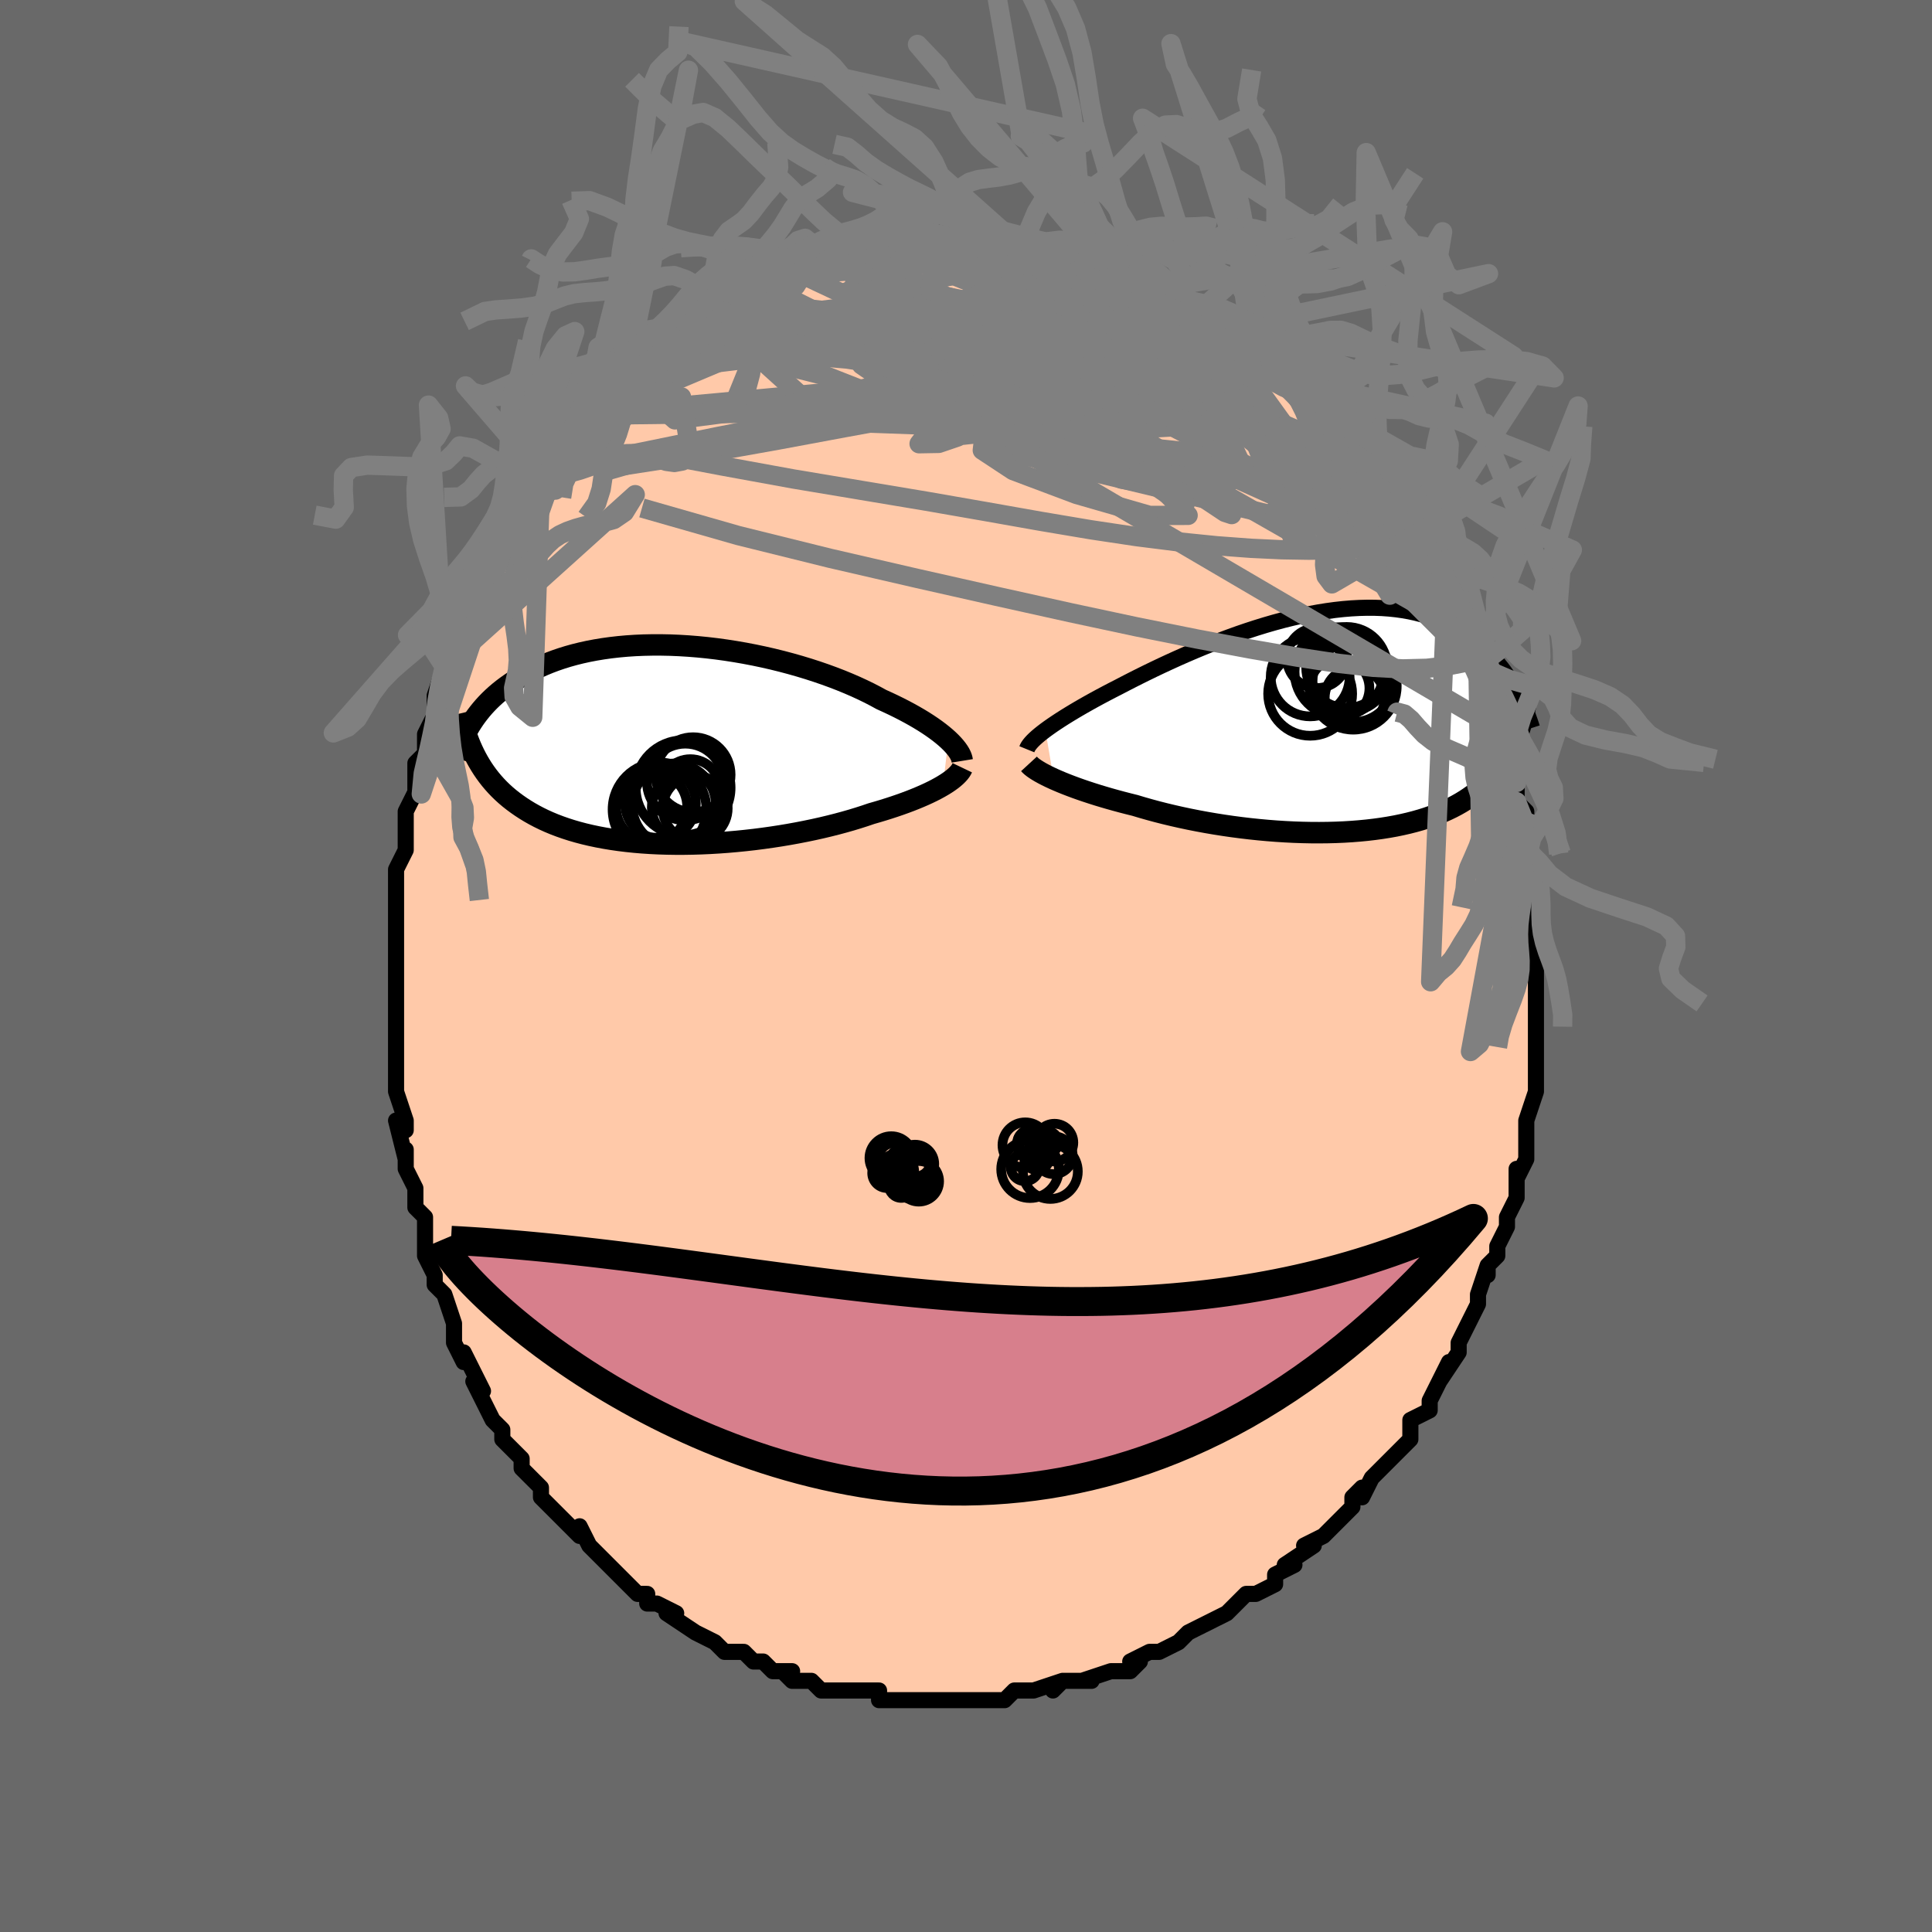 <svg viewBox="-100 -100 200 200" xmlns="http://www.w3.org/2000/svg" width="400" height="400" id="face-svg"><defs><clipPath id="leftEyeClipPath"><polyline points="28.964,-0.476,28.675,-0.736,28.359,-1.001,28.018,-1.271,27.651,-1.545,27.258,-1.823,26.841,-2.103,26.399,-2.386,25.932,-2.67,25.442,-2.955,24.929,-3.241,24.393,-3.527,23.835,-3.813,23.256,-4.097,22.657,-4.379,22.037,-4.66,21.425,-4.995,20.777,-5.33,20.095,-5.662,19.379,-5.992,18.631,-6.316,17.853,-6.636,17.046,-6.948,16.214,-7.252,15.356,-7.547,14.477,-7.831,13.577,-8.104,12.66,-8.365,11.727,-8.613,10.781,-8.847,9.824,-9.065,8.859,-9.268,7.888,-9.454,6.913,-9.623,5.937,-9.775,4.961,-9.909,3.988,-10.024,3.02,-10.12,2.06,-10.197,1.108,-10.255,0.167,-10.294,-0.761,-10.313,-1.675,-10.313,-2.574,-10.294,-3.455,-10.256,-4.317,-10.199,-5.16,-10.123,-5.981,-10.029,-6.781,-9.918,-7.558,-9.79,-8.312,-9.646,-9.042,-9.485,-9.748,-9.31,-10.429,-9.12,-11.085,-8.916,-11.716,-8.7,-12.322,-8.472,-12.904,-8.233,-13.462,-7.984,-13.996,-7.727,-14.507,-7.461,-14.995,-7.188,-15.462,-6.91,-15.908,-6.627,-16.335,-6.341,-16.744,-6.052,-17.135,-5.76,-17.508,-5.463,-17.863,-5.161,-18.2,-4.855,-18.521,-4.546,-18.825,-4.234,-19.113,-3.92,-19.385,-3.603,-19.642,-3.285,-19.885,-2.966,-20.114,-2.646,-20.329,-2.326,-20.531,-2.007,-20.72,-1.687,-20.11,0.973,-19.909,1.365,-19.696,1.752,-19.47,2.133,-19.233,2.508,-18.982,2.876,-18.718,3.238,-18.44,3.593,-18.148,3.941,-17.842,4.282,-17.521,4.616,-17.185,4.942,-16.834,5.26,-16.467,5.57,-16.083,5.872,-15.684,6.167,-15.268,6.456,-14.834,6.738,-14.383,7.013,-13.912,7.28,-13.421,7.538,-12.91,7.788,-12.378,8.028,-11.825,8.258,-11.25,8.477,-10.653,8.686,-10.035,8.884,-9.395,9.07,-8.733,9.244,-8.05,9.405,-7.346,9.554,-6.622,9.69,-5.877,9.813,-5.112,9.923,-4.329,10.019,-3.529,10.102,-2.711,10.171,-1.877,10.226,-1.029,10.267,-0.167,10.294,0.707,10.307,1.592,10.307,2.486,10.293,3.388,10.266,4.297,10.225,5.21,10.171,6.125,10.104,7.042,10.024,7.958,9.932,8.871,9.829,9.779,9.713,10.681,9.586,11.575,9.449,12.459,9.301,13.33,9.143,14.187,8.976,15.028,8.801,15.852,8.617,16.656,8.425,17.438,8.227,18.198,8.022,18.934,7.812,19.644,7.596,20.327,7.377,20.982,7.154,21.611,6.973,22.224,6.789,22.821,6.602,23.399,6.412,23.96,6.22,24.501,6.026,25.023,5.83,25.524,5.632,26.004,5.433,26.463,5.234,26.9,5.034,27.313,4.834,27.704,4.634,28.07,4.435,28.412,4.237"></polyline></clipPath><clipPath id="rightEyeClipPath"><polyline points="-30.007,0.89,-29.663,0.64,-29.294,0.381,-28.899,0.114,-28.48,-0.161,-28.037,-0.443,-27.57,-0.733,-27.081,-1.029,-26.57,-1.331,-26.038,-1.638,-25.485,-1.951,-24.912,-2.268,-24.321,-2.589,-23.711,-2.913,-23.084,-3.24,-22.44,-3.569,-21.767,-3.92,-21.066,-4.28,-20.337,-4.648,-19.582,-5.022,-18.803,-5.401,-18,-5.783,-17.176,-6.166,-16.333,-6.549,-15.472,-6.93,-14.595,-7.307,-13.704,-7.678,-12.802,-8.042,-11.89,-8.397,-10.97,-8.741,-10.045,-9.074,-9.115,-9.392,-8.184,-9.695,-7.253,-9.982,-6.324,-10.251,-5.399,-10.501,-4.479,-10.731,-3.566,-10.941,-2.663,-11.128,-1.77,-11.293,-0.889,-11.435,-0.021,-11.553,0.832,-11.647,1.669,-11.716,2.489,-11.761,3.292,-11.782,4.075,-11.778,4.838,-11.75,5.581,-11.697,6.304,-11.621,7.004,-11.522,7.683,-11.401,8.339,-11.258,8.973,-11.094,9.585,-10.91,10.175,-10.707,10.742,-10.486,11.287,-10.249,11.811,-9.997,12.314,-9.731,12.796,-9.452,13.258,-9.162,13.702,-8.863,14.127,-8.556,14.535,-8.242,14.927,-7.925,15.303,-7.601,15.663,-7.27,16.007,-6.931,16.337,-6.585,16.652,-6.234,16.952,-5.879,17.239,-5.518,17.512,-5.155,17.771,-4.788,18.019,-4.42,18.253,-4.05,18.476,-3.679,18.688,-3.308,18.888,-2.938,18.702,1.836,18.54,2.225,18.367,2.609,18.184,2.986,17.989,3.358,17.782,3.724,17.563,4.083,17.331,4.436,17.087,4.783,16.829,5.122,16.558,5.455,16.273,5.781,15.973,6.099,15.659,6.41,15.33,6.714,14.985,7.011,14.626,7.302,14.25,7.587,13.856,7.865,13.445,8.137,13.015,8.4,12.565,8.656,12.095,8.903,11.605,9.14,11.093,9.369,10.56,9.587,10.006,9.796,9.43,9.994,8.832,10.181,8.212,10.356,7.571,10.52,6.908,10.672,6.224,10.813,5.519,10.94,4.794,11.055,4.05,11.157,3.286,11.246,2.504,11.322,1.704,11.385,0.889,11.435,0.057,11.471,-0.788,11.493,-1.647,11.502,-2.517,11.498,-3.398,11.48,-4.288,11.449,-5.186,11.404,-6.09,11.347,-6.998,11.276,-7.909,11.193,-8.821,11.098,-9.733,10.99,-10.642,10.871,-11.548,10.74,-12.447,10.598,-13.339,10.446,-14.221,10.283,-15.092,10.111,-15.949,9.929,-16.792,9.739,-17.619,9.541,-18.427,9.336,-19.215,9.123,-19.983,8.905,-20.727,8.682,-21.41,8.512,-22.08,8.339,-22.735,8.162,-23.375,7.983,-23.999,7.801,-24.605,7.618,-25.194,7.432,-25.764,7.245,-26.314,7.058,-26.843,6.87,-27.351,6.682,-27.836,6.495,-28.298,6.309,-28.735,6.125,-29.148,5.943"></polyline></clipPath><filter id="fuzzy"><feTurbulence id="turbulence" baseFrequency="0.05" numOctaves="3" type="noise" result="noise"></feTurbulence><feDisplacementMap in="SourceGraphic" in2="noise" scale="2"></feDisplacementMap></filter><linearGradient id="rainbowGradient" x1="0%" y1="0%" x2="100%" y2="0%"><stop offset="0%" style="stop-color: rgb(0, 0, 0);  stop-opacity: 1"></stop><stop offset="50%" style="stop-color: rgb(50, 205, 50);  stop-opacity: 1"></stop><stop offset="100%" style="stop-color: rgb(0, 0, 0);  stop-opacity: 1"></stop></linearGradient></defs><title>That&#39;s an ugly face</title><desc>CREATED BY XUAN TANG, MORE INFO AT TXSTC55.GITHUB.IO</desc><rect x="-100" y="-100" width="100%" height="100%" opacity="1" fill="rgb(105, 105, 105)"></rect><polyline id="faceContour" points="59,1,59,0,59,2,59,3,59,5,59,6,59,8,59,9,59,10,59,9,59,11,59,13,59,13,59,13,58,16,58,17,58,18,58,20,57,22,57,21,57,22,57,24,56,26,56,26,56,27,55,29,55,30,54,31,54,32,54,31,53,34,53,35,53,35,52,37,52,37,52,37,51,39,51,40,49,43,50,41,49,43,49,43,48,45,48,46,46,47,46,48,46,49,46,49,44,51,43,52,44,51,42,53,41,55,41,54,40,55,40,56,40,56,38,58,37,59,37,59,35,60,36,60,33,62,34,62,32,63,32,64,30,65,30,65,29,65,28,66,28,66,27,67,27,67,25,68,23,69,23,69,23,69,22,70,20,71,20,71,19,71,17,72,18,72,17,73,15,73,15,73,12,74,13,74,11,74,10,74,9,75,10,74,7,75,6,75,6,75,5,75,4,76,3,76,3,76,1,76,-1,76,-1,76,-3,76,-4,76,-4,76,-5,76,-6,76,-7,76,-7,76,-9,76,-9,75,-11,75,-11,75,-12,75,-14,75,-14,75,-15,75,-16,74,-18,74,-19,73,-18,73,-20,73,-21,72,-22,72,-22,72,-23,71,-25,71,-25,71,-26,70,-26,70,-28,69,-28,69,-31,67,-30,67,-32,66,-33,66,-33,65,-34,65,-36,63,-35,64,-35,64,-37,62,-37,62,-39,60,-39,60,-39,60,-40,58,-40,59,-42,57,-42,57,-42,57,-44,55,-44,54,-45,53,-46,52,-46,51,-48,49,-47,50,-48,49,-48,48,-49,47,-50,45,-50,45,-51,43,-50,44,-52,40,-52,41,-53,39,-53,38,-53,37,-54,34,-54,34,-54,34,-55,33,-55,32,-56,30,-56,29,-56,28,-56,27,-56,26,-57,25,-57,23,-58,21,-58,19,-58,19,-58,20,-59,16,-58,17,-58,16,-59,13,-59,11,-59,10,-59,11,-59,9,-59,8,-59,6,-59,3,-59,3,-59,3,-59,2,-59,-1,-59,-1,-59,-1,-59,-3,-59,-6,-59,-7,-59,-8,-59,-8,-59,-10,-58,-12,-58,-12,-58,-15,-58,-14,-58,-16,-57,-18,-57,-19,-57,-18,-57,-21,-56,-22,-56,-22,-56,-24,-55,-26,-55,-28,-55,-28,-54,-31,-54,-31,-54,-32,-53,-33,-53,-33,-52,-35,-52,-36,-52,-36,-51,-39,-51,-39,-50,-40,-50,-41,-50,-41,-49,-44,-48,-44,-47,-47,-47,-46,-46,-48,-46,-48,-46,-48,-44,-51,-44,-51,-44,-51,-44,-52,-42,-54,-42,-54,-40,-57,-41,-56,-40,-57,-40,-58,-37,-60,-37,-60,-37,-60,-36,-61,-36,-61,-35,-62,-34,-63,-32,-64,-33,-64,-32,-65,-30,-66,-30,-66,-30,-66,-28,-67,-28,-68,-27,-68,-26,-69,-25,-69,-24,-71,-24,-71,-22,-71,-22,-72,-21,-71,-20,-73,-20,-72,-17,-73,-18,-73,-17,-73,-17,-74,-15,-74,-15,-74,-13,-75,-12,-75,-12,-75,-10,-75,-11,-75,-9,-75,-8,-76,-8,-76,-6,-76,-4,-76,-4,-76,-4,-76,-1,-76,-2,-76,-1,-76,0,-76,0,-76,1,-76,2,-76,5,-75,4,-76,6,-75,7,-75,8,-75,9,-74,10,-74,11,-74,10,-74,11,-74,12,-74,14,-73,13,-73,15,-72,16,-72,17,-72,17,-72,18,-71,19,-70,21,-70,22,-69,22,-69,23,-68,23,-68,25,-67,26,-66,27,-66,27,-66,27,-66,29,-64,30,-64,30,-64,31,-63,31,-63,32,-61,34,-60,34,-60,34,-60,35,-59,35,-59,37,-57,38,-56,38,-56,39,-54,40,-53,41,-52,41,-52,42,-51,42,-51,43,-50,44,-49,44,-48,45,-47,46,-46,45,-46,47,-43,48,-42,48,-42,49,-41,49,-41,49,-39,50,-38,50,-37,51,-36,51,-35,51,-35,53,-32,53,-31,53,-32,53,-31,54,-29,54,-29,54,-27,55,-25,55,-25,56,-24,56,-23,56,-22,57,-19,57,-20,57,-18,57,-18,57,-17,58,-16,58,-13,58,-11,58,-13,59,-10,59,-10,59,-7,59,-5,59,-5,59,-4,59,-3,59,-2,59,-1,59,1,59,0" fill="#ffc9a9" stroke="black" stroke-width="1.667" stroke-linejoin="round" filter="url(#fuzzy)"></polyline><g transform="translate(38.224 -25.305)"><polyline id="rightCountour" points="-30.007,0.89,-29.663,0.64,-29.294,0.381,-28.899,0.114,-28.48,-0.161,-28.037,-0.443,-27.57,-0.733,-27.081,-1.029,-26.57,-1.331,-26.038,-1.638,-25.485,-1.951,-24.912,-2.268,-24.321,-2.589,-23.711,-2.913,-23.084,-3.24,-22.44,-3.569,-21.767,-3.92,-21.066,-4.28,-20.337,-4.648,-19.582,-5.022,-18.803,-5.401,-18,-5.783,-17.176,-6.166,-16.333,-6.549,-15.472,-6.93,-14.595,-7.307,-13.704,-7.678,-12.802,-8.042,-11.89,-8.397,-10.97,-8.741,-10.045,-9.074,-9.115,-9.392,-8.184,-9.695,-7.253,-9.982,-6.324,-10.251,-5.399,-10.501,-4.479,-10.731,-3.566,-10.941,-2.663,-11.128,-1.77,-11.293,-0.889,-11.435,-0.021,-11.553,0.832,-11.647,1.669,-11.716,2.489,-11.761,3.292,-11.782,4.075,-11.778,4.838,-11.75,5.581,-11.697,6.304,-11.621,7.004,-11.522,7.683,-11.401,8.339,-11.258,8.973,-11.094,9.585,-10.91,10.175,-10.707,10.742,-10.486,11.287,-10.249,11.811,-9.997,12.314,-9.731,12.796,-9.452,13.258,-9.162,13.702,-8.863,14.127,-8.556,14.535,-8.242,14.927,-7.925,15.303,-7.601,15.663,-7.27,16.007,-6.931,16.337,-6.585,16.652,-6.234,16.952,-5.879,17.239,-5.518,17.512,-5.155,17.771,-4.788,18.019,-4.42,18.253,-4.05,18.476,-3.679,18.688,-3.308,18.888,-2.938,18.702,1.836,18.54,2.225,18.367,2.609,18.184,2.986,17.989,3.358,17.782,3.724,17.563,4.083,17.331,4.436,17.087,4.783,16.829,5.122,16.558,5.455,16.273,5.781,15.973,6.099,15.659,6.41,15.33,6.714,14.985,7.011,14.626,7.302,14.25,7.587,13.856,7.865,13.445,8.137,13.015,8.4,12.565,8.656,12.095,8.903,11.605,9.14,11.093,9.369,10.56,9.587,10.006,9.796,9.43,9.994,8.832,10.181,8.212,10.356,7.571,10.52,6.908,10.672,6.224,10.813,5.519,10.94,4.794,11.055,4.05,11.157,3.286,11.246,2.504,11.322,1.704,11.385,0.889,11.435,0.057,11.471,-0.788,11.493,-1.647,11.502,-2.517,11.498,-3.398,11.48,-4.288,11.449,-5.186,11.404,-6.09,11.347,-6.998,11.276,-7.909,11.193,-8.821,11.098,-9.733,10.99,-10.642,10.871,-11.548,10.74,-12.447,10.598,-13.339,10.446,-14.221,10.283,-15.092,10.111,-15.949,9.929,-16.792,9.739,-17.619,9.541,-18.427,9.336,-19.215,9.123,-19.983,8.905,-20.727,8.682,-21.41,8.512,-22.08,8.339,-22.735,8.162,-23.375,7.983,-23.999,7.801,-24.605,7.618,-25.194,7.432,-25.764,7.245,-26.314,7.058,-26.843,6.87,-27.351,6.682,-27.836,6.495,-28.298,6.309,-28.735,6.125,-29.148,5.943" fill="white" stroke="white" stroke-width="0" stroke-linejoin="round" filter="url(#fuzzy)"></polyline></g><g transform="translate(-30.794 -22.924)"><polyline id="leftCountour" points="28.964,-0.476,28.675,-0.736,28.359,-1.001,28.018,-1.271,27.651,-1.545,27.258,-1.823,26.841,-2.103,26.399,-2.386,25.932,-2.67,25.442,-2.955,24.929,-3.241,24.393,-3.527,23.835,-3.813,23.256,-4.097,22.657,-4.379,22.037,-4.66,21.425,-4.995,20.777,-5.33,20.095,-5.662,19.379,-5.992,18.631,-6.316,17.853,-6.636,17.046,-6.948,16.214,-7.252,15.356,-7.547,14.477,-7.831,13.577,-8.104,12.66,-8.365,11.727,-8.613,10.781,-8.847,9.824,-9.065,8.859,-9.268,7.888,-9.454,6.913,-9.623,5.937,-9.775,4.961,-9.909,3.988,-10.024,3.02,-10.12,2.06,-10.197,1.108,-10.255,0.167,-10.294,-0.761,-10.313,-1.675,-10.313,-2.574,-10.294,-3.455,-10.256,-4.317,-10.199,-5.16,-10.123,-5.981,-10.029,-6.781,-9.918,-7.558,-9.79,-8.312,-9.646,-9.042,-9.485,-9.748,-9.31,-10.429,-9.12,-11.085,-8.916,-11.716,-8.7,-12.322,-8.472,-12.904,-8.233,-13.462,-7.984,-13.996,-7.727,-14.507,-7.461,-14.995,-7.188,-15.462,-6.91,-15.908,-6.627,-16.335,-6.341,-16.744,-6.052,-17.135,-5.76,-17.508,-5.463,-17.863,-5.161,-18.2,-4.855,-18.521,-4.546,-18.825,-4.234,-19.113,-3.92,-19.385,-3.603,-19.642,-3.285,-19.885,-2.966,-20.114,-2.646,-20.329,-2.326,-20.531,-2.007,-20.72,-1.687,-20.11,0.973,-19.909,1.365,-19.696,1.752,-19.47,2.133,-19.233,2.508,-18.982,2.876,-18.718,3.238,-18.44,3.593,-18.148,3.941,-17.842,4.282,-17.521,4.616,-17.185,4.942,-16.834,5.26,-16.467,5.57,-16.083,5.872,-15.684,6.167,-15.268,6.456,-14.834,6.738,-14.383,7.013,-13.912,7.28,-13.421,7.538,-12.91,7.788,-12.378,8.028,-11.825,8.258,-11.25,8.477,-10.653,8.686,-10.035,8.884,-9.395,9.07,-8.733,9.244,-8.05,9.405,-7.346,9.554,-6.622,9.69,-5.877,9.813,-5.112,9.923,-4.329,10.019,-3.529,10.102,-2.711,10.171,-1.877,10.226,-1.029,10.267,-0.167,10.294,0.707,10.307,1.592,10.307,2.486,10.293,3.388,10.266,4.297,10.225,5.21,10.171,6.125,10.104,7.042,10.024,7.958,9.932,8.871,9.829,9.779,9.713,10.681,9.586,11.575,9.449,12.459,9.301,13.33,9.143,14.187,8.976,15.028,8.801,15.852,8.617,16.656,8.425,17.438,8.227,18.198,8.022,18.934,7.812,19.644,7.596,20.327,7.377,20.982,7.154,21.611,6.973,22.224,6.789,22.821,6.602,23.399,6.412,23.96,6.22,24.501,6.026,25.023,5.83,25.524,5.632,26.004,5.433,26.463,5.234,26.9,5.034,27.313,4.834,27.704,4.634,28.07,4.435,28.412,4.237" fill="white" stroke="white" stroke-width="0" stroke-linejoin="round" filter="url(#fuzzy)"></polyline></g><g transform="translate(38.224 -25.305)"><polyline id="rightUpper" points="-31.924,2.868,-31.862,2.716,-31.771,2.553,-31.65,2.38,-31.5,2.197,-31.321,2.003,-31.114,1.8,-30.878,1.587,-30.615,1.364,-30.324,1.132,-30.007,0.89,-29.663,0.64,-29.294,0.381,-28.899,0.114,-28.48,-0.161,-28.037,-0.443,-27.57,-0.733,-27.081,-1.029,-26.57,-1.331,-26.038,-1.638,-25.485,-1.951,-24.912,-2.268,-24.321,-2.589,-23.711,-2.913,-23.084,-3.24,-22.44,-3.569,-21.767,-3.92,-21.066,-4.28,-20.337,-4.648,-19.582,-5.022,-18.803,-5.401,-18,-5.783,-17.176,-6.166,-16.333,-6.549,-15.472,-6.93,-14.595,-7.307,-13.704,-7.678,-12.802,-8.042,-11.89,-8.397,-10.97,-8.741,-10.045,-9.074,-9.115,-9.392,-8.184,-9.695,-7.253,-9.982,-6.324,-10.251,-5.399,-10.501,-4.479,-10.731,-3.566,-10.941,-2.663,-11.128,-1.77,-11.293,-0.889,-11.435,-0.021,-11.553,0.832,-11.647,1.669,-11.716,2.489,-11.761,3.292,-11.782,4.075,-11.778,4.838,-11.75,5.581,-11.697,6.304,-11.621,7.004,-11.522,7.683,-11.401,8.339,-11.258,8.973,-11.094,9.585,-10.91,10.175,-10.707,10.742,-10.486,11.287,-10.249,11.811,-9.997,12.314,-9.731,12.796,-9.452,13.258,-9.162,13.702,-8.863,14.127,-8.556,14.535,-8.242,14.927,-7.925,15.303,-7.601,15.663,-7.27,16.007,-6.931,16.337,-6.585,16.652,-6.234,16.952,-5.879,17.239,-5.518,17.512,-5.155,17.771,-4.788,18.019,-4.42,18.253,-4.05,18.476,-3.679,18.688,-3.308,18.888,-2.938,19.078,-2.568,19.258,-2.2,19.427,-1.833,19.588,-1.469,19.739,-1.107,19.881,-0.748,20.015,-0.392,20.141,-0.039,20.259,0.311,20.37,0.657" fill="none" stroke="black" stroke-width="1.667" stroke-linejoin="round" filter="url(#fuzzy)"></polyline><polyline id="rightLower" points="-31.704,4.381,-31.589,4.506,-31.441,4.64,-31.26,4.782,-31.047,4.931,-30.803,5.087,-30.529,5.249,-30.226,5.416,-29.894,5.588,-29.534,5.764,-29.148,5.943,-28.735,6.125,-28.298,6.309,-27.836,6.495,-27.351,6.682,-26.843,6.87,-26.314,7.058,-25.764,7.245,-25.194,7.432,-24.605,7.618,-23.999,7.801,-23.375,7.983,-22.735,8.162,-22.08,8.339,-21.41,8.512,-20.727,8.682,-19.983,8.905,-19.215,9.123,-18.427,9.336,-17.619,9.541,-16.792,9.739,-15.949,9.929,-15.092,10.111,-14.221,10.283,-13.339,10.446,-12.447,10.598,-11.548,10.74,-10.642,10.871,-9.733,10.99,-8.821,11.098,-7.909,11.193,-6.998,11.276,-6.09,11.347,-5.186,11.404,-4.288,11.449,-3.398,11.48,-2.517,11.498,-1.647,11.502,-0.788,11.493,0.057,11.471,0.889,11.435,1.704,11.385,2.504,11.322,3.286,11.246,4.05,11.157,4.794,11.055,5.519,10.94,6.224,10.813,6.908,10.672,7.571,10.52,8.212,10.356,8.832,10.181,9.43,9.994,10.006,9.796,10.56,9.587,11.093,9.369,11.605,9.14,12.095,8.903,12.565,8.656,13.015,8.4,13.445,8.137,13.856,7.865,14.25,7.587,14.626,7.302,14.985,7.011,15.33,6.714,15.659,6.41,15.973,6.099,16.273,5.781,16.558,5.455,16.829,5.122,17.087,4.783,17.331,4.436,17.563,4.083,17.782,3.724,17.989,3.358,18.184,2.986,18.367,2.609,18.54,2.225,18.702,1.836,18.854,1.442,18.996,1.043,19.129,0.638,19.252,0.228,19.367,-0.186,19.473,-0.605,19.571,-1.028,19.661,-1.455,19.743,-1.887,19.818,-2.322" fill="none" stroke="black" stroke-width="2.222" stroke-linejoin="round" filter="url(#fuzzy)"></polyline><!--[--><circle r="3.106" cx="2.02" cy="-2.461" stroke="black" fill="none" stroke-width="1" filter="url(#fuzzy)" clip-path="url(#rightEyeClipPath)"></circle><circle r="3.114" cx="-1.885" cy="-6.583" stroke="black" fill="none" stroke-width="1" filter="url(#fuzzy)" clip-path="url(#rightEyeClipPath)"></circle><circle r="4.084" cx="-2.596" cy="-4.62" stroke="black" fill="none" stroke-width="1" filter="url(#fuzzy)" clip-path="url(#rightEyeClipPath)"></circle><circle r="4.505" cx="1.861" cy="-3.667" stroke="black" fill="none" stroke-width="1" filter="url(#fuzzy)" clip-path="url(#rightEyeClipPath)"></circle><circle r="4.227" cx="1.877" cy="-4.165" stroke="black" fill="none" stroke-width="1" filter="url(#fuzzy)" clip-path="url(#rightEyeClipPath)"></circle><circle r="4.03" cx="1.484" cy="-5.104" stroke="black" fill="none" stroke-width="1" filter="url(#fuzzy)" clip-path="url(#rightEyeClipPath)"></circle><circle r="3.104" cx="0.436" cy="-3.448" stroke="black" fill="none" stroke-width="1" filter="url(#fuzzy)" clip-path="url(#rightEyeClipPath)"></circle><circle r="4.61" cx="0.402" cy="-5.157" stroke="black" fill="none" stroke-width="1" filter="url(#fuzzy)" clip-path="url(#rightEyeClipPath)"></circle><circle r="4.349" cx="-2.597" cy="-2.878" stroke="black" fill="none" stroke-width="1" filter="url(#fuzzy)" clip-path="url(#rightEyeClipPath)"></circle><circle r="4.192" cx="1.183" cy="-5.602" stroke="black" fill="none" stroke-width="1" filter="url(#fuzzy)" clip-path="url(#rightEyeClipPath)"></circle><!--]--></g><g transform="translate(-30.794 -22.924)"><polyline id="leftUpper" points="30.405,1.688,30.377,1.517,30.324,1.334,30.246,1.14,30.142,0.935,30.012,0.721,29.855,0.497,29.672,0.265,29.462,0.025,29.226,-0.222,28.964,-0.476,28.675,-0.736,28.359,-1.001,28.018,-1.271,27.651,-1.545,27.258,-1.823,26.841,-2.103,26.399,-2.386,25.932,-2.67,25.442,-2.955,24.929,-3.241,24.393,-3.527,23.835,-3.813,23.256,-4.097,22.657,-4.379,22.037,-4.66,21.425,-4.995,20.777,-5.33,20.095,-5.662,19.379,-5.992,18.631,-6.316,17.853,-6.636,17.046,-6.948,16.214,-7.252,15.356,-7.547,14.477,-7.831,13.577,-8.104,12.66,-8.365,11.727,-8.613,10.781,-8.847,9.824,-9.065,8.859,-9.268,7.888,-9.454,6.913,-9.623,5.937,-9.775,4.961,-9.909,3.988,-10.024,3.02,-10.12,2.06,-10.197,1.108,-10.255,0.167,-10.294,-0.761,-10.313,-1.675,-10.313,-2.574,-10.294,-3.455,-10.256,-4.317,-10.199,-5.16,-10.123,-5.981,-10.029,-6.781,-9.918,-7.558,-9.79,-8.312,-9.646,-9.042,-9.485,-9.748,-9.31,-10.429,-9.12,-11.085,-8.916,-11.716,-8.7,-12.322,-8.472,-12.904,-8.233,-13.462,-7.984,-13.996,-7.727,-14.507,-7.461,-14.995,-7.188,-15.462,-6.91,-15.908,-6.627,-16.335,-6.341,-16.744,-6.052,-17.135,-5.76,-17.508,-5.463,-17.863,-5.161,-18.2,-4.855,-18.521,-4.546,-18.825,-4.234,-19.113,-3.92,-19.385,-3.603,-19.642,-3.285,-19.885,-2.966,-20.114,-2.646,-20.329,-2.326,-20.531,-2.007,-20.72,-1.687,-20.897,-1.369,-21.062,-1.051,-21.217,-0.735,-21.36,-0.42,-21.493,-0.108,-21.616,0.203,-21.729,0.511,-21.833,0.818,-21.929,1.121,-22.015,1.423" fill="none" stroke="black" stroke-width="2.222" stroke-linejoin="round" filter="url(#fuzzy)"></polyline><polyline id="leftLower" points="30.41,2.401,30.331,2.566,30.225,2.737,30.091,2.912,29.93,3.091,29.743,3.275,29.529,3.462,29.288,3.652,29.022,3.845,28.73,4.04,28.412,4.237,28.07,4.435,27.704,4.634,27.313,4.834,26.9,5.034,26.463,5.234,26.004,5.433,25.524,5.632,25.023,5.83,24.501,6.026,23.96,6.22,23.399,6.412,22.821,6.602,22.224,6.789,21.611,6.973,20.982,7.154,20.327,7.377,19.644,7.596,18.934,7.812,18.198,8.022,17.438,8.227,16.656,8.425,15.852,8.617,15.028,8.801,14.187,8.976,13.33,9.143,12.459,9.301,11.575,9.449,10.681,9.586,9.779,9.713,8.871,9.829,7.958,9.932,7.042,10.024,6.125,10.104,5.21,10.171,4.297,10.225,3.388,10.266,2.486,10.293,1.592,10.307,0.707,10.307,-0.167,10.294,-1.029,10.267,-1.877,10.226,-2.711,10.171,-3.529,10.102,-4.329,10.019,-5.112,9.923,-5.877,9.813,-6.622,9.69,-7.346,9.554,-8.05,9.405,-8.733,9.244,-9.395,9.07,-10.035,8.884,-10.653,8.686,-11.25,8.477,-11.825,8.258,-12.378,8.028,-12.91,7.788,-13.421,7.538,-13.912,7.28,-14.383,7.013,-14.834,6.738,-15.268,6.456,-15.684,6.167,-16.083,5.872,-16.467,5.57,-16.834,5.26,-17.185,4.942,-17.521,4.616,-17.842,4.282,-18.148,3.941,-18.44,3.593,-18.718,3.238,-18.982,2.876,-19.233,2.508,-19.47,2.133,-19.696,1.752,-19.909,1.365,-20.11,0.973,-20.3,0.575,-20.479,0.172,-20.647,-0.237,-20.805,-0.65,-20.953,-1.068,-21.092,-1.491,-21.221,-1.918,-21.341,-2.349,-21.453,-2.784,-21.556,-3.223" fill="none" stroke="black" stroke-width="2.222" stroke-linejoin="round" filter="url(#fuzzy)"></polyline><!--[--><circle r="3.488" cx="1.758" cy="6.506" stroke="black" fill="none" stroke-width="1" filter="url(#fuzzy)" clip-path="url(#leftEyeClipPath)"></circle><circle r="3.046" cx="2.26" cy="4.558" stroke="black" fill="none" stroke-width="1" filter="url(#fuzzy)" clip-path="url(#leftEyeClipPath)"></circle><circle r="3.363" cx="2.765" cy="6.588" stroke="black" fill="none" stroke-width="1" filter="url(#fuzzy)" clip-path="url(#leftEyeClipPath)"></circle><circle r="4.329" cx="0.578" cy="6.287" stroke="black" fill="none" stroke-width="1" filter="url(#fuzzy)" clip-path="url(#leftEyeClipPath)"></circle><circle r="3.666" cx="-0.837" cy="6.085" stroke="black" fill="none" stroke-width="1" filter="url(#fuzzy)" clip-path="url(#leftEyeClipPath)"></circle><circle r="4.913" cx="1.513" cy="4.474" stroke="black" fill="none" stroke-width="1" filter="url(#fuzzy)" clip-path="url(#leftEyeClipPath)"></circle><circle r="3.883" cx="2.543" cy="3.123" stroke="black" fill="none" stroke-width="1" filter="url(#fuzzy)" clip-path="url(#leftEyeClipPath)"></circle><circle r="3.967" cx="1.737" cy="3.874" stroke="black" fill="none" stroke-width="1" filter="url(#fuzzy)" clip-path="url(#leftEyeClipPath)"></circle><circle r="3.683" cx="-1.749" cy="6.463" stroke="black" fill="none" stroke-width="1" filter="url(#fuzzy)" clip-path="url(#leftEyeClipPath)"></circle><circle r="4.858" cx="-0.932" cy="6.722" stroke="black" fill="none" stroke-width="1" filter="url(#fuzzy)" clip-path="url(#leftEyeClipPath)"></circle><!--]--></g><g id="hairs"><!--[--><polyline points="-22,-71,-21.566,-71.498,-20.572,-71.792,-19.252,-72.098,-17.734,-72.393,-16.115,-72.675,-14.447,-72.96,-12.726,-73.254,-10.923,-73.551,-9.021,-73.832,-7.042,-74.084,-5.049,-74.3,-3.133,-74.485,-1.386,-74.654,0.129,-74.827,1.394,-75.019,2.441,-75.228,3.431,-75.377" fill="none" stroke="rgb(128, 128, 128)" stroke-width="2" stroke-linejoin="round" filter="url(#fuzzy)"></polyline><polyline points="1,-76,2.468,-75.702,4.189,-75.184,5.969,-74.528,7.908,-73.694,10.029,-72.681,12.287,-71.52,14.611,-70.264,16.941,-68.975,19.24,-67.702,21.515,-66.467,23.789,-65.267,26.059,-64.091,28.255,-62.956,30.301,-61.887,32.228,-60.869" fill="none" stroke="rgb(128, 128, 128)" stroke-width="2" stroke-linejoin="round" filter="url(#fuzzy)"></polyline><polyline points="12,-74,13.198,-73.277,14.07,-72.723,15.072,-72.231,16.151,-71.767,17.244,-71.279,18.348,-70.73,19.47,-70.127,20.595,-69.502,21.682,-68.893,22.684,-68.324,23.57,-67.809,24.329,-67.355,24.963,-66.971,25.468,-66.668,25.82,-66.462,25.981,-66.37,25.91,-66.408,25.592,-66.587,25.053,-66.91,24.336,-67.381,23.472,-68.01,22.427,-68.824" fill="none" stroke="rgb(128, 128, 128)" stroke-width="2" stroke-linejoin="round" filter="url(#fuzzy)"></polyline><polyline points="-12,-75,-10.748,-74.981,-9.716,-74.994,-8.429,-75.052,-6.889,-75.086,-5.155,-75.038,-3.297,-74.893,-1.384,-74.664,0.526,-74.374,2.396,-74.048,4.202,-73.711,5.936,-73.381,7.601,-73.066,9.208,-72.771,10.758,-72.496,12.22,-72.248,13.526,-72.046,14.598,-71.93,15.419,-71.942,16.116,-72.053" fill="none" stroke="rgb(128, 128, 128)" stroke-width="2" stroke-linejoin="round" filter="url(#fuzzy)"></polyline><polyline points="23,-68,23.365,-67.68,23.75,-67.074,23.628,-66.481,22.871,-65.943,21.524,-65.394,19.647,-64.773,17.243,-64.067,14.254,-63.279,10.617,-62.404,6.309,-61.423,1.343,-60.324,-4.268,-59.113,-10.571,-57.806,-17.68,-56.39,-25.702,-54.813,-34.604,-52.996" fill="none" stroke="rgb(128, 128, 128)" stroke-width="2" stroke-linejoin="round" filter="url(#fuzzy)"></polyline><polyline points="13,-73,14.481,-72.361,15.305,-72.035,15.69,-71.707,15.807,-71.248,15.737,-70.652,15.467,-69.962,14.937,-69.22,14.087,-68.449,12.888,-67.65,11.336,-66.813,9.433,-65.928,7.171,-64.988,4.529,-63.991,1.488,-62.932,-1.968,-61.794,-5.846,-60.551,-10.158,-59.179,-14.916,-57.679,-20.114,-56.091,-25.719,-54.472,-31.72,-52.832,-38.278,-50.947" fill="none" stroke="rgb(128, 128, 128)" stroke-width="2" stroke-linejoin="round" filter="url(#fuzzy)"></polyline><polyline points="53,-32,52.775,-31.619,52.153,-31.527,51.138,-31.317,49.673,-31.04,47.709,-30.818,45.22,-30.755,42.183,-30.918,38.561,-31.328,34.317,-31.969,29.429,-32.815,23.887,-33.856,17.686,-35.105,10.804,-36.576,3.214,-38.259,-5.092,-40.132,-14.059,-42.202,-23.578,-44.56,-33.547,-47.412" fill="none" stroke="rgb(128, 128, 128)" stroke-width="2" stroke-linejoin="round" filter="url(#fuzzy)"></polyline><polyline points="10,-74,11,-73.929,11.999,-73.666,12.877,-73.302,13.648,-72.939,14.333,-72.629,14.921,-72.373,15.393,-72.145,15.741,-71.919,15.963,-71.69,16.044,-71.468,15.958,-71.278,15.674,-71.138,15.171,-71.059,14.438,-71.048,13.467,-71.109,12.241,-71.253,10.722,-71.492,8.862,-71.833,6.619,-72.269,3.973,-72.773,0.948,-73.304,-2.433,-73.828,-6.281,-74.342" fill="none" stroke="rgb(128, 128, 128)" stroke-width="2" stroke-linejoin="round" filter="url(#fuzzy)"></polyline><polyline points="23,-68,24.519,-67.144,25.435,-66.606,25.941,-66.296,26.208,-66.059,26.333,-65.821,26.32,-65.586,26.124,-65.381,25.701,-65.217,25.03,-65.093,24.102,-65.011,22.909,-64.99,21.437,-65.062,19.667,-65.25,17.587,-65.562,15.193,-65.985,12.472,-66.496,9.395,-67.081,5.915,-67.741,1.987,-68.494,-2.396,-69.366,-7.195,-70.372,-12.361,-71.528" fill="none" stroke="rgb(128, 128, 128)" stroke-width="2" stroke-linejoin="round" filter="url(#fuzzy)"></polyline><polyline points="26,-66,26.486,-65.969,26.461,-65.748,26.208,-65.297,25.679,-64.722,24.751,-64.11,23.357,-63.475,21.488,-62.794,19.145,-62.051,16.31,-61.257,12.941,-60.439,9.002,-59.613,4.481,-58.772,-0.611,-57.878,-6.275,-56.877,-12.558,-55.725,-19.529,-54.428,-27.205,-53.059,-35.445,-51.787" fill="none" stroke="rgb(128, 128, 128)" stroke-width="2" stroke-linejoin="round" filter="url(#fuzzy)"></polyline><polyline points="17,-72,17.26,-71.686,17.801,-71.096,18.345,-70.503,18.67,-69.973,18.65,-69.493,18.266,-69.038,17.547,-68.586,16.519,-68.131,15.171,-67.678,13.464,-67.241,11.359,-66.825,8.835,-66.424,5.89,-66.023,2.523,-65.618,-1.284,-65.21,-5.563,-64.796,-10.337,-64.36,-15.598,-63.876,-21.355,-63.335,-27.758,-62.722" fill="none" stroke="rgb(128, 128, 128)" stroke-width="2" stroke-linejoin="round" filter="url(#fuzzy)"></polyline><polyline points="42,-51,42.861,-50.07,43.476,-49.209,43.912,-48.441,44.214,-47.763,44.405,-47.163,44.491,-46.658,44.452,-46.296,44.245,-46.129,43.827,-46.185,43.172,-46.459,42.275,-46.927,41.145,-47.577,39.791,-48.411,38.212,-49.451,36.399,-50.726,34.342,-52.259,32.033,-54.061,29.468,-56.134,26.648,-58.482,23.587,-61.1,20.281,-63.983,16.662,-67.15,12.587,-70.718" fill="none" stroke="rgb(128, 128, 128)" stroke-width="2" stroke-linejoin="round" filter="url(#fuzzy)"></polyline><polyline points="31,-63,31.205,-62.521,31.493,-61.816,31.406,-61.401,30.749,-61.329,29.532,-61.491,27.82,-61.784,25.637,-62.175,22.947,-62.698,19.667,-63.417,15.705,-64.39,10.982,-65.636,5.435,-67.163,-0.992,-69.006,-8.367,-71.26" fill="none" stroke="rgb(128, 128, 128)" stroke-width="2" stroke-linejoin="round" filter="url(#fuzzy)"></polyline><polyline points="44,-48,44.713,-47.122,44.932,-46.312,44.872,-45.467,44.586,-44.682,44.005,-44.066,43.061,-43.641,41.726,-43.366,40.006,-43.188,37.916,-43.08,35.467,-43.043,32.661,-43.091,29.491,-43.241,25.945,-43.505,22.013,-43.901,17.681,-44.446,12.93,-45.159,7.735,-46.035,2.063,-47.04,-4.106,-48.116,-10.768,-49.229,-17.86,-50.415,-25.294,-51.771,-33.118,-53.258" fill="none" stroke="rgb(128, 128, 128)" stroke-width="2" stroke-linejoin="round" filter="url(#fuzzy)"></polyline><polyline points="-27,-68,7.345,-56.784,11.768,-57.833,9.259,-59.621,4.191,-60.762,0.224,-61.417,-0.754,-61.647,0.894,-61.373,4.053,-60.539,7.966,-59.177,12.179,-57.438,16.081,-55.631,18.86,-54.193,19.775,-53.633,18.062,-54.546,12.818,-57.581,5.435,-62.57,6.163,-66.206,34,-60" fill="none" stroke="rgb(128, 128, 128)" stroke-width="2" stroke-linejoin="round" filter="url(#fuzzy)"></polyline><polyline points="25,-67,36.692,-50.797,32.356,-55.675,26.739,-61.324,22.444,-63.342,19.102,-62.079,16.675,-59.12,15.112,-56.267,13.799,-54.811,12.13,-55.006,10.393,-56.148,9.796,-57.245,11.439,-57.758,15.138,-57.892,19.224,-58.303,21.735,-59.495,22.029,-61.358,20.715,-63.415,16.795,-65.964,5.606,-70.638,-12,-75" fill="none" stroke="rgb(128, 128, 128)" stroke-width="2" stroke-linejoin="round" filter="url(#fuzzy)"></polyline><polyline points="-8,-76,-6.806,-68.775,3.202,-66.789,5.179,-66.481,2.007,-66.277,-1.15,-66.125,-1.803,-65.864,-0.038,-65.227,2.977,-64.358,6.183,-63.721,9.012,-63.557,10.976,-63.637,11.09,-63.606,8.03,-63.485,1.515,-63.738,-6.096,-64.854,-10.449,-66.847,-10.077,-68.766,-13.728,-67.498,-41,-56" fill="none" stroke="rgb(128, 128, 128)" stroke-width="2" stroke-linejoin="round" filter="url(#fuzzy)"></polyline><polyline points="53,-31,25.889,-58.154,12.201,-68.431,5.06,-71.169,1.967,-70.448,2.15,-67.98,4.877,-64.345,9.627,-59.76,15.861,-54.659,22.293,-49.967,26.813,-46.958,27.503,-46.731,23.983,-49.57,17.954,-54.547,12.447,-59.72,10.205,-62.975,12.223,-63.084,17.285,-60.364,22.887,-56.575,25.971,-55.571,11,-74" fill="none" stroke="rgb(128, 128, 128)" stroke-width="2" stroke-linejoin="round" filter="url(#fuzzy)"></polyline><polyline points="7,-75,14.165,-68.646,4.514,-66.181,-0.66,-61.563,4.864,-55.427,16.105,-50.396,25.503,-48.799,28.805,-51.293,26.357,-56.536,21.289,-62.025,16.704,-65.49,13.547,-66.003,10.027,-64.316,2.895,-62.52,-9.346,-63.079,-21.839,-66.596,-25,-69" fill="none" stroke="rgb(128, 128, 128)" stroke-width="2" stroke-linejoin="round" filter="url(#fuzzy)"></polyline><polyline points="31,-63,5.891,-63.667,3.648,-57.96,11.452,-56.183,17.972,-58.012,20.945,-60.952,22.143,-63.075,23.391,-63.54,25.237,-62.415,27.19,-60.282,28.427,-57.853,28.417,-55.696,27.257,-54.11,25.627,-53.147,24.362,-52.706,23.872,-52.652,23.857,-52.843,23.571,-53.106,22.364,-53.285,19.954,-53.538,16.456,-54.649,13.083,-57.539,13.634,-61.091,23.744,-58.993,50,-38" fill="none" stroke="rgb(128, 128, 128)" stroke-width="2" stroke-linejoin="round" filter="url(#fuzzy)"></polyline><polyline points="-30,-66,9.015,-62.307,21.61,-58.929,19.847,-56.814,13.245,-55.668,8.934,-55.295,9.484,-55.244,12.65,-55.375,14.298,-56.039,11.902,-57.556,6.042,-59.643,-0.527,-61.383,-4.708,-61.745,-4.153,-60.285,2.441,-57.612,14.087,-55.41,24.543,-55.978,21.384,-61.766,-8,-76" fill="none" stroke="rgb(128, 128, 128)" stroke-width="2" stroke-linejoin="round" filter="url(#fuzzy)"></polyline><polyline points="29,-64,8.251,-69.322,3.599,-70.807,1.9,-70.784,1.036,-69.894,-0.193,-68.686,-1.831,-67.328,-3.171,-65.759,-3.693,-64.091,-3.067,-62.652,-0.676,-61.638,4.139,-60.84,10.953,-59.821,17.41,-58.444,19.954,-57.133,16.325,-56.398,8.616,-55.957,4.134,-55.005,7.807,-56.194,-9,-75" fill="none" stroke="rgb(128, 128, 128)" stroke-width="2" stroke-linejoin="round" filter="url(#fuzzy)"></polyline><polyline points="51,-35,20.32,-52.523,14.218,-52.96,12.447,-51.737,9.948,-52.56,5.386,-55.032,0.101,-57.617,-3.71,-59.24,-4.652,-59.759,-2.939,-59.684,-0.286,-59.648,1.037,-60.028,-0.446,-60.834,-4.439,-61.826,-8.968,-62.735,-11.687,-63.448,-11.665,-64.048,-10.115,-64.629,-8.422,-64.976,-3.567,-64.205,13.95,-59.673,48,-42" fill="none" stroke="rgb(128, 128, 128)" stroke-width="2" stroke-linejoin="round" filter="url(#fuzzy)"></polyline><polyline points="-8,-76,-17.988,-72.08,-22.003,-68.633,-18.408,-66.304,-9.341,-65.318,0.042,-65.326,5.977,-65.901,7.935,-66.643,7.574,-67.241,6.686,-67.558,5.943,-67.645,5.048,-67.647,3.699,-67.669,2.311,-67.688,1.889,-67.517,3.219,-66.829,6.122,-65.236,9.399,-62.509,11.552,-58.964,11.884,-55.862,11.236,-55.383,10.884,-59.539,7.474,-67.946,-10,-75" fill="none" stroke="rgb(128, 128, 128)" stroke-width="2" stroke-linejoin="round" filter="url(#fuzzy)"></polyline><polyline points="1,-76,5.869,-70.586,18.673,-63.287,24.223,-60.663,22.584,-61.853,18.17,-63.61,14.388,-64.017,12.24,-63.055,11.075,-61.637,9.89,-60.642,8.184,-60.53,6.202,-61.33,4.786,-62.721,4.996,-64.131,7.487,-64.978,11.818,-65.016,16.163,-64.525,17.902,-64.096,15.129,-64.021,8.293,-63.787,0.408,-62.453,-7.668,-59.98,-40,-57" fill="none" stroke="rgb(128, 128, 128)" stroke-width="2" stroke-linejoin="round" filter="url(#fuzzy)"></polyline><polyline points="-22,-71,-12.7,-66.335,5.626,-62.345,13.069,-59.199,10.202,-57.515,4.557,-56.63,0.933,-55.747,-0.879,-54.762,-2.816,-54.102,-4.854,-54.065,-4.542,-54.473,0.255,-55.006,8.183,-55.799,13.968,-57.4,12.069,-59.593,3.291,-59.803,2.154,-53.773,47,-43" fill="none" stroke="rgb(128, 128, 128)" stroke-width="2" stroke-linejoin="round" filter="url(#fuzzy)"></polyline><polyline points="-20,-73,-29.989,-61.939,-19.997,-63.141,-5.238,-64.974,6.171,-64.447,12.712,-61.627,16.351,-57.441,19.111,-53.065,21.447,-49.623,22.691,-47.852,22.254,-47.869,20.297,-49.216,17.532,-51.147,14.647,-52.98,11.884,-54.332,8.991,-55.153,5.454,-55.597,0.845,-55.842,-4.864,-56.013,-10.992,-56.237,-15.67,-56.666,-15.011,-57.204,-3.159,-56.82,22.909,-52.731,49,-41" fill="none" stroke="rgb(128, 128, 128)" stroke-width="2" stroke-linejoin="round" filter="url(#fuzzy)"></polyline><polyline points="27,-66,11.8,-65.951,9.35,-62.488,5.123,-58.98,1.978,-55.784,1.688,-53.389,4.882,-51.283,11.44,-48.818,19.013,-46.64,22.994,-46.652,19.303,-50.396,7.967,-57.301,-5.584,-64.566,-12.901,-69.482,-7.449,-72.335,10,-74" fill="none" stroke="rgb(128, 128, 128)" stroke-width="2" stroke-linejoin="round" filter="url(#fuzzy)"></polyline><polyline points="2,-76,6.815,-65.018,4.449,-56.851,-4.411,-57.8,-10.818,-62.225,-11.487,-65.712,-7.301,-66.825,-1.214,-66.151,3.374,-65.062,4.166,-64.656,0.982,-65.168,-4.388,-66.058,-9.262,-66.607,-11.337,-66.435,-9.644,-65.49,-5.182,-63.617,-1.313,-60.593,-3.515,-57.498,-16.613,-58.612,-27,-68" fill="none" stroke="rgb(128, 128, 128)" stroke-width="2" stroke-linejoin="round" filter="url(#fuzzy)"></polyline><polyline points="-36,-61,-27.955,-65.799,-29.862,-64.49,-28.956,-63.847,-22.618,-63.715,-12.319,-62.832,-1.431,-61.186,6.704,-59.887,10.387,-59.885,9.948,-61.057,6.729,-62.286,1.43,-62.301,-6.698,-60.632,-18.296,-58.08,-30.133,-56.536,-33.166,-59.221,-17,-74" fill="none" stroke="rgb(128, 128, 128)" stroke-width="2" stroke-linejoin="round" filter="url(#fuzzy)"></polyline><polyline points="-36,-61,-26.01,-65.144,-12.764,-66.484,-5.551,-66.578,-3.424,-65.803,-0.956,-63.697,3.746,-60.585,7.964,-58,8.375,-57.705,5.019,-60.27,1.558,-64.508,2.008,-68.218,7.354,-69.443,15.743,-66.793,27.157,-57.655,53,-32" fill="none" stroke="rgb(128, 128, 128)" stroke-width="2" stroke-linejoin="round" filter="url(#fuzzy)"></polyline><polyline points="-20,-73,17.43,-55.377,18.471,-59.76,12.036,-65.885,5.732,-68.97,0.39,-68.997,-3.812,-67.345,-6.385,-65.484,-6.831,-64.18,-4.799,-63.255,-0.305,-62.004,5.874,-59.916,12.055,-57.155,16.215,-54.449,17.067,-52.59,14.78,-52.052,10.649,-53.086,5.92,-56.021,0.935,-61.028,-5.247,-66.79,-25,-69" fill="none" stroke="rgb(128, 128, 128)" stroke-width="2" stroke-linejoin="round" filter="url(#fuzzy)"></polyline><polyline points="7,-75,6.681,-73.551,1.843,-72.282,1.87,-71.038,4.055,-70.507,4.513,-70.346,2.815,-69.519,1.536,-67.078,3.577,-62.873,9.607,-57.911,17.282,-54.048,22.824,-52.913,23.8,-54.663,20.833,-57.672,16.455,-59.727,11.66,-59.651,1.475,-57.53,-40,-57" fill="none" stroke="rgb(128, 128, 128)" stroke-width="2" stroke-linejoin="round" filter="url(#fuzzy)"></polyline><polyline points="-30,-66,-3.957,-69.238,6.372,-68.393,10.546,-67.737,9.44,-68.172,5.112,-68.427,0.943,-67.329,0.165,-64.747,4.194,-61.502,11.604,-58.798,18.54,-57.688,20.61,-58.774,15.467,-61.798,5.051,-64.92,-2.988,-64.12,5.767,-53.447,56,-24" fill="none" stroke="rgb(128, 128, 128)" stroke-width="2" stroke-linejoin="round" filter="url(#fuzzy)"></polyline><polyline points="9,-74,0.464,-72.102,-11.041,-68.632,-15.443,-67.209,-13.838,-67.506,-9.486,-68.051,-5.173,-68.148,-3.115,-67.733,-4.576,-66.878,-9.246,-65.693,-15.258,-64.44,-20.071,-63.464,-21.69,-62.889,-19.518,-62.34,-14.445,-61.067,-8.255,-58.635,-2.954,-55.974,-0.659,-55.811,-3.79,-60.751,-13.466,-67.988,-30,-66" fill="none" stroke="rgb(128, 128, 128)" stroke-width="2" stroke-linejoin="round" filter="url(#fuzzy)"></polyline><polyline points="-28,-67,10.251,-57.335,17.548,-60.181,19.592,-61.686,18.196,-62.167,13.363,-62.615,7.151,-62.901,1.88,-62.889,-1.11,-62.775,-1.171,-62.598,2.174,-61.948,8.939,-60.333,17.853,-57.829,26.088,-55.398,30.39,-54.511,29.407,-56.151,26.188,-59.293,29.143,-58.818,45,-46" fill="none" stroke="rgb(128, 128, 128)" stroke-width="2" stroke-linejoin="round" filter="url(#fuzzy)"></polyline><polyline points="58,-13,58.718,-10.938,59.188,-9.359,59.437,-7.854,59.511,-6.498,59.519,-5.337,59.554,-4.322,59.672,-3.372,59.888,-2.432,60.19,-1.489,60.537,-0.554,60.871,0.371,61.142,1.329,61.354,2.403,61.564,3.658,61.772,5.044,61.757,6.28" fill="none" stroke="rgb(128, 128, 128)" stroke-width="2" stroke-linejoin="round" filter="url(#fuzzy)"></polyline><polyline points="-4,-76,-2.295,-75.666,-1.561,-75.231,-0.99,-74.87,-0.384,-74.628,0.317,-74.532,1.141,-74.522,2.076,-74.493,3.076,-74.364,4.09,-74.108,5.085,-73.738,6.055,-73.286,7,-72.787,7.911,-72.269,8.757,-71.752,9.461,-71.246,9.848,-70.767,9.499,-70.29,-4,-76,-4.166,-76.026,-4.862,-76.174,-5.932,-76.649,-7.135,-77.565,-8.329,-78.77,-9.445,-79.949,-10.464,-80.837,-11.41,-81.372,-12.341,-81.686,-13.322,-81.987,-14.389,-82.422,-15.537,-83.009,-16.724,-83.68,-17.909,-84.398,-19.08,-85.229,-20.273,-86.322,-21.552,-87.787,-22.984,-89.592,-24.587,-91.569,-26.299,-93.511,-27.97,-95.15,-29.225,-95.646,12.81,-86.174,12.135,-85.187,11.785,-85.089,11.179,-85.026,10.282,-84.627,9.201,-83.973,8.04,-83.274,6.859,-82.673,5.682,-82.211,4.516,-81.883,3.373,-81.673,2.281,-81.544,1.275,-81.409,0.377,-81.138,-0.417,-80.625,-1.14,-79.87,-1.841,-79,-2.561,-78.206,-3.325,-77.654,-4.152,-77.447,-5.11,-77.569,-6.371,-77.595,-8,-76,-8,-76,-6.246,-75.77,-4.959,-74.914,-3.991,-73.741,-3.16,-72.622,-2.405,-71.8,-1.713,-71.419,-1.063,-71.503,-0.414,-71.917,0.283,-72.422,1.063,-72.778,1.934,-72.842,2.872,-72.584,3.833,-72.058,4.782,-71.336,5.699,-70.484,6.582,-69.537,7.426,-68.498,8.221,-67.357,8.974,-66.224,9.736,-65.498" fill="none" stroke="rgb(128, 128, 128)" stroke-width="2" stroke-linejoin="round" filter="url(#fuzzy)"></polyline><polyline points="-8,-76,-7.287,-75.044,-6.118,-74.685,-5.034,-74.726,-4.113,-74.905,-3.298,-75.06,-2.547,-75.112,-1.844,-75.024,-1.17,-74.775,-0.495,-74.364,0.22,-73.802,1.004,-73.112,1.865,-72.323,2.785,-71.481,3.731,-70.648,4.675,-69.89,5.601,-69.232,6.503,-68.618,7.371,-67.938,8.204,-67.168,9.019,-66.518,9.828,-66.115,62.765,-43.074,61.577,-40.925,61.411,-38.904,61.292,-37.368,61.253,-36.179,61.381,-35.118,61.591,-34.005,61.74,-32.75,61.771,-31.363,61.734,-29.923,61.696,-28.507,61.65,-27.13,61.505,-25.755,61.179,-24.339,60.702,-22.9,60.259,-21.532,60.101,-20.35,60.35,-19.384,60.793,-18.489,60.856,-17.341,60.001,-15.597,58.572,-13.261,58,-11" fill="none" stroke="rgb(128, 128, 128)" stroke-width="2" stroke-linejoin="round" filter="url(#fuzzy)"></polyline><polyline points="76.197,3.874,74.187,2.48,72.968,1.301,72.722,0.258,73.057,-0.83,73.482,-1.977,73.444,-3.106,72.484,-4.147,70.455,-5.091,67.631,-6.011,64.619,-7.021,62.079,-8.199,60.369,-9.506,59.342,-10.743,58.544,-11.536,58,-11" fill="none" stroke="rgb(128, 128, 128)" stroke-width="2" stroke-linejoin="round" filter="url(#fuzzy)"></polyline><polyline points="-10,-75,-11.358,-75.113,-12.369,-75.414,-13.492,-76.085,-14.746,-77.124,-16.024,-78.343,-17.237,-79.548,-18.366,-80.66,-19.457,-81.714,-20.591,-82.797,-21.834,-83.994,-23.199,-85.333,-24.628,-86.704,-26.004,-87.826,-27.207,-88.354,-28.223,-88.178,-29.221,-87.739,-30.532,-87.982,-32.42,-89.589,-34.568,-91.737" fill="none" stroke="rgb(128, 128, 128)" stroke-width="2" stroke-linejoin="round" filter="url(#fuzzy)"></polyline><polyline points="-12,-75,-13.133,-74.712,-14.252,-74.335,-15.224,-73.984,-16.052,-73.631,-16.77,-73.272,-17.442,-72.926,-18.128,-72.602,-18.859,-72.291,-19.627,-71.973,-20.406,-71.633,-21.181,-71.267,-21.947,-70.877,-22.713,-70.455,-23.487,-69.981,-24.274,-69.431,-25.077,-68.805,-25.892,-68.143,-26.686,-67.51,-27.356,-66.919,-27.661,-66.189,-15,-74,-15.492,-73.922,-16.234,-73.62,-16.861,-73.144,-17.415,-72.598,-18.01,-72.072,-18.692,-71.61,-19.438,-71.206,-20.203,-70.828,-20.954,-70.441,-21.682,-70.011,-22.383,-69.484,-23.052,-68.794,-23.689,-67.898,-24.321,-66.85,-25.005,-65.829,-25.8,-65.09,-26.709,-64.864" fill="none" stroke="rgb(128, 128, 128)" stroke-width="2" stroke-linejoin="round" filter="url(#fuzzy)"></polyline><polyline points="-15,-74,-16.657,-75.33,-17.397,-75.096,-17.926,-74.585,-18.548,-74.196,-19.342,-74.047,-20.257,-74.095,-21.207,-74.233,-22.145,-74.367,-23.069,-74.463,-24.004,-74.528,-24.971,-74.56,-25.981,-74.539,-27.058,-74.466,-28.247,-74.433,-29.523,-74.355" fill="none" stroke="rgb(128, 128, 128)" stroke-width="2" stroke-linejoin="round" filter="url(#fuzzy)"></polyline><polyline points="-17,-74,-16.974,-72.357,-17.166,-71.149,-17.636,-70.4,-18.358,-70.087,-19.167,-69.91,-19.931,-69.612,-20.595,-69.074,-21.147,-68.228,-21.573,-66.999,-21.869,-65.342,-22.071,-63.345,-22.298,-61.331,-22.711,-59.779,-23.364,-58.93,-23.984,-58.247,-18,-73,-18.18,-73.019,-19.107,-72.828,-20.077,-72.695,-21.024,-72.719,-22.001,-72.95,-23.042,-73.349,-24.14,-73.807,-25.275,-74.209,-26.434,-74.506,-27.625,-74.736,-28.864,-74.994,-30.161,-75.361,-31.506,-75.862,-32.871,-76.461,-34.228,-77.115,-35.602,-77.811,-37.121,-78.547,-38.982,-79.227,-40.819,-79.164" fill="none" stroke="rgb(128, 128, 128)" stroke-width="2" stroke-linejoin="round" filter="url(#fuzzy)"></polyline><polyline points="-45.065,-73.079,-45.005,-73.2,-44.128,-72.629,-42.957,-72.092,-41.722,-71.843,-40.488,-71.867,-39.271,-72.038,-38.078,-72.234,-36.911,-72.39,-35.781,-72.515,-34.71,-72.674,-33.725,-72.947,-32.826,-73.372,-31.978,-73.902,-31.11,-74.409,-30.151,-74.746,-29.064,-74.821,-27.862,-74.631,-26.596,-74.238,-25.324,-73.724,-24.105,-73.183,-22.999,-72.777,-22.063,-72.716,-21.221,-73.007,-20,-73,-34.739,-61.538,-33.702,-62.44,-32.891,-63.208,-32.234,-63.886,-31.572,-64.507,-30.877,-65.071,-30.174,-65.588,-29.469,-66.089,-28.753,-66.605,-28.012,-67.151,-27.242,-67.729,-26.449,-68.34,-25.643,-68.981,-24.838,-69.636,-24.042,-70.259,-23.253,-70.79,-22.476,-71.176,-21.748,-71.357,-21,-71,-22,-71,-21.418,-70.576,-20.741,-70.694,-19.962,-70.906,-19.141,-71.127,-18.362,-71.384,-17.665,-71.682,-17.018,-71.974,-16.345,-72.201,-15.581,-72.338,-14.708,-72.414,-13.757,-72.476,-12.789,-72.548,-11.87,-72.616,-10.971,-72.635,-9.656,-72.42,-8.217,-78.057,-8.572,-77.619,-9.326,-77.128,-10.11,-76.733,-10.852,-76.433,-11.601,-76.201,-12.402,-75.987,-13.265,-75.74,-14.16,-75.424,-15.044,-75.034,-15.873,-74.594,-16.629,-74.144,-17.326,-73.723,-18.01,-73.357,-18.739,-73.055,-19.543,-72.808,-20.389,-72.584,-21.182,-72.304,-21.785,-71.839,-22,-71,-24,-71,-24.338,-70.5,-25.057,-69.74,-25.895,-69.048,-26.739,-68.426,-27.555,-67.848,-28.34,-67.302,-29.099,-66.786,-29.841,-66.286,-30.577,-65.78,-31.312,-65.247,-32.054,-64.672,-32.805,-64.057,-33.564,-63.413,-34.321,-62.759,-35.058,-62.121,-35.757,-61.517,-36.414,-60.951,-37.056,-60.401,-37.737,-59.816,-38.504,-59.135,-39.343,-58.339,-40.111,-57.53,-40.538,-57.009,-40.215,-57.306" fill="none" stroke="rgb(128, 128, 128)" stroke-width="2" stroke-linejoin="round" filter="url(#fuzzy)"></polyline><polyline points="-10.419,-71.036,-10.37,-71.445,-10.996,-71.787,-11.803,-71.937,-12.697,-71.913,-13.639,-71.846,-14.579,-71.828,-15.469,-71.854,-16.283,-71.87,-17.033,-71.822,-17.758,-71.695,-18.497,-71.494,-19.266,-71.241,-20.057,-70.972,-20.863,-70.746,-21.691,-70.625,-22.554,-70.607,-23.424,-70.559,-24.222,-70.186,-25,-69" fill="none" stroke="rgb(128, 128, 128)" stroke-width="2" stroke-linejoin="round" filter="url(#fuzzy)"></polyline><polyline points="-25,-69,-26.346,-69.774,-27.649,-70.302,-29.02,-71.059,-30.221,-71.473,-31.199,-71.404,-32.071,-71.094,-32.954,-70.771,-33.899,-70.511,-34.906,-70.293,-35.974,-70.09,-37.104,-69.917,-38.285,-69.797,-39.465,-69.714,-40.568,-69.596,-41.551,-69.361,-42.464,-69.004,-43.448,-68.612,-44.636,-68.303,-46.024,-68.115,-47.428,-68.003,-48.646,-67.921,-49.801,-67.755,-51.903,-66.733" fill="none" stroke="rgb(128, 128, 128)" stroke-width="2" stroke-linejoin="round" filter="url(#fuzzy)"></polyline><polyline points="58,-16,56.989,-13.51,57.089,-12.243,57.475,-11.339,57.742,-10.323,57.8,-9.112,57.702,-7.806,57.533,-6.529,57.36,-5.354,57.235,-4.289,57.189,-3.305,57.222,-2.365,57.3,-1.445,57.362,-0.534,57.35,0.382,57.218,1.334,56.947,2.36,56.551,3.49,56.07,4.719,55.586,6.003,55.209,7.281,55.017,8.392" fill="none" stroke="rgb(128, 128, 128)" stroke-width="2" stroke-linejoin="round" filter="url(#fuzzy)"></polyline><polyline points="-26,-69,-25.977,-71.875,-25.037,-72.156,-24.041,-72.097,-23.16,-72.258,-22.392,-72.689,-21.69,-73.328,-21.009,-74.087,-20.327,-74.889,-19.659,-75.708,-19.037,-76.569,-18.47,-77.496,-17.904,-78.433,-17.244,-79.256,-16.411,-79.898,-15.406,-80.511,-14.292,-81.459,-13.275,-82.967" fill="none" stroke="rgb(128, 128, 128)" stroke-width="2" stroke-linejoin="round" filter="url(#fuzzy)"></polyline><polyline points="-28,-68,-27.145,-68.475,-26.521,-69.832,-26.105,-71.788,-25.726,-73.744,-25.221,-75.214,-24.549,-76.088,-23.776,-76.616,-23.004,-77.164,-22.279,-77.942,-21.573,-78.886,-20.85,-79.798,-20.157,-80.6,-19.637,-81.45,-19.393,-82.684,-19.578,-85.224" fill="none" stroke="rgb(128, 128, 128)" stroke-width="2" stroke-linejoin="round" filter="url(#fuzzy)"></polyline><polyline points="-30,-66,-30.393,-65.355,-31.243,-64.72,-31.991,-64.015,-32.653,-63.234,-33.298,-62.381,-33.914,-61.473,-34.451,-60.53,-34.871,-59.552,-35.182,-58.519,-35.438,-57.415,-35.716,-56.255,-36.074,-55.09,-36.514,-53.983,-36.964,-52.952,-37.326,-51.927,-37.558,-50.761,-37.768,-49.374,-38.225,-47.922,-39.29,-46.434" fill="none" stroke="rgb(128, 128, 128)" stroke-width="2" stroke-linejoin="round" filter="url(#fuzzy)"></polyline><polyline points="-41.861,-48.52,-41.635,-49.944,-40.994,-51.304,-40.346,-52.501,-39.791,-53.561,-39.286,-54.525,-38.75,-55.436,-38.145,-56.315,-37.498,-57.151,-36.862,-57.928,-36.277,-58.654,-35.74,-59.353,-35.206,-60.05,-34.612,-60.744,-33.921,-61.41,-33.155,-62.042,-32.397,-62.694,-31.723,-63.475,-31.101,-64.446,-30.423,-65.426,-30,-66" fill="none" stroke="rgb(128, 128, 128)" stroke-width="2" stroke-linejoin="round" filter="url(#fuzzy)"></polyline><polyline points="-30,-66,-30.527,-65.63,-31.346,-64.913,-32.072,-64.133,-32.766,-63.371,-33.493,-62.639,-34.235,-61.941,-34.939,-61.274,-35.573,-60.621,-36.146,-59.95,-36.692,-59.225,-37.246,-58.423,-37.828,-57.553,-38.433,-56.653,-39.045,-55.758,-39.652,-54.873,-40.255,-53.961,-40.865,-52.976,-41.477,-51.921,-42.043,-50.888,-42.456,-50.037,-42.605,-49.508,-42.505,-49.267,-51.809,-60.052,-50.893,-59.132,-50.14,-59.06,-49.119,-59.384,-47.924,-59.899,-46.696,-60.433,-45.494,-60.872,-44.314,-61.194,-43.134,-61.444,-41.952,-61.672,-40.795,-61.905,-39.713,-62.152,-38.754,-62.437,-37.931,-62.806,-37.205,-63.296,-36.496,-63.898,-35.723,-64.543,-34.86,-65.126,-33.945,-65.557,-33.01,-65.815,-31.898,-66.009,-30,-66" fill="none" stroke="rgb(128, 128, 128)" stroke-width="2" stroke-linejoin="round" filter="url(#fuzzy)"></polyline><polyline points="-47.431,-47.431,-47.126,-47.26,-46.696,-47.777,-46.232,-48.467,-45.723,-49.249,-45.191,-50.07,-44.655,-50.896,-44.109,-51.736,-43.533,-52.612,-42.918,-53.526,-42.271,-54.456,-41.605,-55.369,-40.925,-56.242,-40.226,-57.07,-39.5,-57.859,-38.756,-58.607,-38.023,-59.307,-37.333,-59.949,-36.698,-60.54,-36.088,-61.115,-35.438,-61.724,-34.68,-62.404,-33.805,-63.127,-32.998,-63.745,-33,-64" fill="none" stroke="rgb(128, 128, 128)" stroke-width="2" stroke-linejoin="round" filter="url(#fuzzy)"></polyline><polyline points="57,-17,57.592,-15.51,57.762,-13.881,57.796,-12.586,57.767,-11.471,57.596,-10.323,57.22,-9.067,56.687,-7.751,56.132,-6.464,55.688,-5.276,55.419,-4.203,55.306,-3.222,55.298,-2.296,55.347,-1.394,55.433,-0.498,55.527,0.411,55.575,1.356,55.49,2.369,55.205,3.467,54.729,4.642,54.169,5.852,53.658,7.03,53.143,8.072,52.225,8.852,57,-17,55.96,-17.411,55.243,-17.879,54.918,-18.573,54.559,-19.39,53.939,-20.22,53.022,-20.973,51.882,-21.605,50.637,-22.144,49.419,-22.671,48.338,-23.269,47.443,-23.973,46.712,-24.746,46.065,-25.495,45.386,-26.08,44.639,-26.279,44.546,-26.055" fill="none" stroke="rgb(128, 128, 128)" stroke-width="2" stroke-linejoin="round" filter="url(#fuzzy)"></polyline><polyline points="-51.602,-59.811,-51.152,-59.415,-50.326,-59.184,-48.886,-58.934,-47.372,-59.032,-46.144,-59.578,-45.233,-60.392,-44.444,-61.181,-43.531,-61.714,-42.357,-61.924,-40.992,-61.927,-39.688,-61.964,-38.736,-62.293,-38.267,-63.051,-38.082,-64.043,-37.513,-64.41,-35,-62,-28.733,-92.728,-29.353,-89.334,-29.9,-87.178,-30.651,-85.701,-31.447,-84.369,-32.058,-82.702,-32.368,-80.48,-32.43,-77.848,-32.408,-75.205,-32.487,-72.954,-32.79,-71.313,-33.349,-70.264,-34.083,-69.605,-34.774,-68.937,-35.103,-67.564,-34.923,-64.814,-35,-62,-36,-61,-36.688,-60.386,-37.353,-60.056,-38.296,-59.709,-39.369,-59.271,-40.388,-58.752,-41.317,-58.197,-42.221,-57.633,-43.143,-57.047,-44.057,-56.398,-44.897,-55.662,-45.627,-54.852,-46.272,-54.023,-46.911,-53.241,-47.616,-52.552,-48.4,-51.965,-49.204,-51.435,-49.934,-50.87,-50.565,-50.172,-51.242,-49.338,-52.298,-48.563,-54.023,-48.511" fill="none" stroke="rgb(128, 128, 128)" stroke-width="2" stroke-linejoin="round" filter="url(#fuzzy)"></polyline><polyline points="-29.713,-97.242,-29.84,-94.597,-30.845,-93.756,-31.809,-92.774,-32.523,-91.072,-32.989,-88.71,-33.332,-86.108,-33.673,-83.661,-34.017,-81.456,-34.271,-79.301,-34.36,-76.989,-34.322,-74.532,-34.298,-72.165,-34.42,-70.135,-34.715,-68.472,-35.088,-66.948,-35.426,-65.298,-35.702,-63.511,-35.98,-61.909,-36.354,-60.813,-37,-60" fill="none" stroke="rgb(128, 128, 128)" stroke-width="2" stroke-linejoin="round" filter="url(#fuzzy)"></polyline><polyline points="-47.544,-36.357,-47.287,-36.641,-46.968,-37.307,-46.752,-38.26,-46.548,-39.438,-46.282,-40.732,-45.943,-42.017,-45.56,-43.209,-45.167,-44.286,-44.784,-45.269,-44.417,-46.207,-44.068,-47.141,-43.73,-48.094,-43.386,-49.058,-43.006,-50.02,-42.562,-50.978,-42.052,-51.957,-41.51,-52.988,-40.99,-54.073,-40.516,-55.161,-40.041,-56.177,-39.446,-57.113,-38.614,-58.08,-37.599,-59.184,-37,-60" fill="none" stroke="rgb(128, 128, 128)" stroke-width="2" stroke-linejoin="round" filter="url(#fuzzy)"></polyline><polyline points="-40,-58,-40.111,-57.022,-40.363,-56.235,-40.783,-55.423,-41.342,-54.471,-41.962,-53.447,-42.577,-52.448,-43.155,-51.528,-43.698,-50.68,-44.215,-49.866,-44.712,-49.055,-45.186,-48.228,-45.644,-47.378,-46.102,-46.494,-46.584,-45.557,-47.102,-44.546,-47.645,-43.455,-48.173,-42.307,-48.638,-41.159,-49.019,-40.077,-49.343,-39.096,-49.668,-38.157,-50.063,-37.036,-50.689,-35.092" fill="none" stroke="rgb(128, 128, 128)" stroke-width="2" stroke-linejoin="round" filter="url(#fuzzy)"></polyline><polyline points="-40,-58,-38.158,-59.337,-37.439,-60.135,-37.037,-60.825,-36.621,-61.511,-36.074,-62.191,-35.391,-62.861,-34.63,-63.535,-33.854,-64.221,-33.098,-64.913,-32.367,-65.593,-31.657,-66.257,-30.963,-66.92,-30.287,-67.619,-29.622,-68.378,-28.952,-69.19,-28.249,-70.013,-27.491,-70.796,-26.676,-71.511,-25.825,-72.169,-24.978,-72.811,-24.169,-73.456,-23.408,-74.052,-22.692,-74.419,-21.923,-74.12" fill="none" stroke="rgb(128, 128, 128)" stroke-width="2" stroke-linejoin="round" filter="url(#fuzzy)"></polyline><polyline points="-40,-57,-40.854,-57.447,-41.385,-59.293,-41.094,-60.779,-40.187,-61.52,-39.175,-61.906,-38.385,-62.379,-37.87,-63.161,-37.521,-64.261,-37.201,-65.585,-36.839,-67.029,-36.45,-68.559,-36.111,-70.22,-35.87,-72.076,-35.666,-74.029,-35.374,-75.701,-35.048,-76.667,-35.075,-77.164" fill="none" stroke="rgb(128, 128, 128)" stroke-width="2" stroke-linejoin="round" filter="url(#fuzzy)"></polyline><polyline points="-42,-54,-43.292,-52.543,-43.974,-51.764,-44.602,-51.253,-45.303,-50.739,-46.005,-50.13,-46.643,-49.433,-47.224,-48.671,-47.793,-47.847,-48.388,-46.949,-49.021,-45.973,-49.684,-44.941,-50.361,-43.904,-51.048,-42.918,-51.743,-42.014,-52.443,-41.175,-53.134,-40.351,-53.785,-39.482,-54.375,-38.54,-54.911,-37.547,-55.449,-36.561,-56.078,-35.669,-56.864,-34.957,-57.81,-34.258,-26.302,-66.243,-27.057,-65.959,-27.809,-65.504,-28.556,-65.057,-29.286,-64.648,-30.031,-64.255,-30.806,-63.854,-31.605,-63.421,-32.416,-62.941,-33.219,-62.408,-33.996,-61.831,-34.726,-61.23,-35.405,-60.623,-36.046,-60.017,-36.685,-59.404,-37.354,-58.766,-38.067,-58.087,-38.806,-57.37,-39.534,-56.634,-40.235,-55.894,-40.941,-55.136,-41.713,-54.298,-42.583,-53.308,-43.471,-52.155,-44,-51" fill="none" stroke="rgb(128, 128, 128)" stroke-width="2" stroke-linejoin="round" filter="url(#fuzzy)"></polyline><polyline points="-44,-51,-44.07,-50.718,-44.426,-49.891,-44.817,-48.822,-45.09,-47.711,-45.285,-46.61,-45.495,-45.507,-45.768,-44.369,-46.094,-43.174,-46.424,-41.928,-46.708,-40.659,-46.901,-39.391,-46.973,-38.122,-46.921,-36.834,-46.768,-35.513,-46.57,-34.175,-46.405,-32.867,-46.345,-31.653,-46.433,-30.58,-46.639,-29.644,-46.832,-28.782,-46.778,-27.88,-46.192,-26.838,-44.854,-25.749,-44,-51,-47.815,-51.794,-51.034,-53.599,-52.415,-53.84,-53.009,-53.109,-53.841,-52.299,-55.325,-51.817,-57.402,-51.69,-59.763,-51.779,-61.983,-51.849,-63.631,-51.601,-64.43,-50.762,-64.465,-49.269,-64.367,-47.478,-65.24,-46.261,-67.417,-46.674" fill="none" stroke="rgb(128, 128, 128)" stroke-width="2" stroke-linejoin="round" filter="url(#fuzzy)"></polyline><polyline points="-46,-48,-45.69,-48.953,-45.554,-50.651,-45.634,-52.272,-45.681,-53.752,-45.587,-55.234,-45.418,-56.85,-45.287,-58.645,-45.238,-60.556,-45.199,-62.445,-45.051,-64.181,-44.721,-65.71,-44.249,-67.089,-43.767,-68.437,-43.392,-69.838,-43.119,-71.263,-42.808,-72.583,-42.286,-73.709,-41.503,-74.736,-40.613,-75.898,-40.024,-77.343,-40.889,-79.3" fill="none" stroke="rgb(128, 128, 128)" stroke-width="2" stroke-linejoin="round" filter="url(#fuzzy)"></polyline><polyline points="-46,-48,-45.497,-48.738,-44.773,-49.751,-44.163,-50.554,-43.606,-51.288,-43.019,-52.099,-42.387,-53.007,-41.733,-53.956,-41.075,-54.881,-40.409,-55.749,-39.722,-56.561,-39.005,-57.33,-38.274,-58.06,-37.557,-58.745,-36.878,-59.374,-36.232,-59.953,-35.587,-60.504,-34.898,-61.058,-34.138,-61.631,-33.325,-62.211,-32.521,-62.772,-31.761,-63.312,-30.885,-63.924,-29.438,-64.764,-47,-46,-45.681,-46.588,-45.093,-47.234,-44.72,-48.165,-44.303,-49.108,-43.748,-49.859,-43.01,-50.382,-42.086,-50.743,-41.035,-51.036,-39.955,-51.337,-38.931,-51.69,-37.991,-52.088,-37.092,-52.49,-36.163,-52.828,-35.152,-53.035,-34.071,-53.055,-32.978,-52.872,-31.944,-52.549,-31.018,-52.24,-30.192,-52.125,-29.365,-52.278,-28.461,-52.736,-29.455,-58.909,-31.199,-58.577,-32.461,-58.252,-33.372,-57.911,-34.083,-57.565,-34.731,-57.201,-35.406,-56.787,-36.133,-56.29,-36.882,-55.692,-37.612,-55.004,-38.317,-54.264,-39.033,-53.528,-39.803,-52.84,-40.639,-52.213,-41.503,-51.627,-42.329,-51.041,-43.072,-50.422,-43.733,-49.758,-44.349,-49.063,-44.946,-48.362,-45.505,-47.668,-45.985,-46.968,-46.398,-46.221,-46.897,-45.355,-48,-44,-36.955,-62.617,-37.557,-61.824,-38.074,-61.246,-38.758,-60.493,-39.52,-59.579,-40.219,-58.596,-40.816,-57.593,-41.359,-56.578,-41.912,-55.55,-42.502,-54.523,-43.107,-53.528,-43.69,-52.583,-44.226,-51.689,-44.724,-50.823,-45.209,-49.967,-45.696,-49.126,-46.172,-48.329,-46.614,-47.584,-47.027,-46.837,-47.448,-45.894,-48,-44,-65.49,-24.128,-63.992,-24.724,-63.03,-25.593,-62.282,-26.853,-61.487,-28.218,-60.542,-29.473,-59.494,-30.553,-58.442,-31.481,-57.463,-32.3,-56.575,-33.048,-55.758,-33.757,-54.984,-34.462,-54.244,-35.196,-53.537,-35.978,-52.861,-36.81,-52.204,-37.675,-51.563,-38.543,-50.964,-39.372,-50.468,-40.125,-50.152,-40.75,-50,-41" fill="none" stroke="rgb(128, 128, 128)" stroke-width="2" stroke-linejoin="round" filter="url(#fuzzy)"></polyline><polyline points="-45.386,-64.675,-46.149,-61.401,-46.827,-59.494,-47.177,-57.786,-47.239,-56.157,-47.243,-54.695,-47.328,-53.381,-47.483,-52.133,-47.647,-50.909,-47.799,-49.723,-47.981,-48.596,-48.271,-47.517,-48.749,-46.448,-49.421,-45.324,-50.091,-44.001,-50.298,-42.307,-50,-41" fill="none" stroke="rgb(128, 128, 128)" stroke-width="2" stroke-linejoin="round" filter="url(#fuzzy)"></polyline><polyline points="-51,-39,-50.394,-39.944,-50.132,-40.972,-49.833,-42.168,-49.399,-43.462,-48.922,-44.785,-48.515,-46.095,-48.203,-47.354,-47.929,-48.521,-47.617,-49.577,-47.236,-50.549,-46.816,-51.502,-46.42,-52.518,-46.084,-53.656,-45.793,-54.926,-45.488,-56.286,-45.112,-57.655,-44.655,-58.953,-44.159,-60.149,-43.677,-61.308,-43.18,-62.555,-42.499,-63.948,-41.449,-65.241,-40.499,-65.673,-56.387,-17.807,-56.184,-19.936,-55.874,-21.285,-55.586,-22.492,-55.304,-23.794,-55.019,-25.184,-54.733,-26.579,-54.442,-27.905,-54.141,-29.119,-53.829,-30.21,-53.509,-31.196,-53.188,-32.117,-52.868,-33.022,-52.55,-33.954,-52.237,-34.933,-51.927,-35.967,-51.602,-37.078,-51.242,-38.252,-51,-39,-51,-39,-50.962,-39.481,-50.559,-40.135,-50.146,-40.986,-49.706,-42.036,-49.212,-43.221,-48.684,-44.44,-48.159,-45.6,-47.657,-46.655,-47.18,-47.609,-46.722,-48.503,-46.275,-49.386,-45.84,-50.286,-45.417,-51.208,-44.994,-52.148,-44.538,-53.114,-44.002,-54.13,-43.372,-55.211,-42.71,-56.334,-42.165,-57.41,-41.858,-58.29,-41.455,-59.074" fill="none" stroke="rgb(128, 128, 128)" stroke-width="2" stroke-linejoin="round" filter="url(#fuzzy)"></polyline><polyline points="-50.376,-6.831,-50.557,-8.436,-50.691,-9.77,-50.935,-10.953,-51.397,-12.109,-51.886,-13.255,-52.19,-14.359,-52.273,-15.413,-52.258,-16.447,-52.297,-17.514,-52.459,-18.655,-52.715,-19.886,-52.989,-21.205,-53.222,-22.603,-53.389,-24.063,-53.493,-25.55,-53.534,-27.014,-53.506,-28.396,-53.405,-29.649,-53.249,-30.753,-53.066,-31.731,-52.872,-32.646,-52.6,-33.614,-52,-35" fill="none" stroke="rgb(128, 128, 128)" stroke-width="2" stroke-linejoin="round" filter="url(#fuzzy)"></polyline><polyline points="-53,-33,-52.134,-34.379,-51.19,-35.105,-50.373,-35.824,-49.741,-36.659,-49.201,-37.515,-48.652,-38.324,-48.019,-39.078,-47.269,-39.8,-46.43,-40.522,-45.572,-41.27,-44.773,-42.046,-44.066,-42.822,-43.422,-43.541,-42.768,-44.152,-42.046,-44.634,-41.246,-45.006,-40.399,-45.305,-39.536,-45.548,-38.625,-45.733,-37.602,-45.903,-36.469,-46.215,-35.361,-46.973,-34.241,-48.793,-54,-31,-55.149,-32.771,-55.703,-34.212,-55.251,-35.089,-54.596,-35.923,-54.274,-37.05,-54.44,-38.561,-54.977,-40.358,-55.648,-42.26,-56.243,-44.12,-56.659,-45.904,-56.887,-47.664,-56.936,-49.441,-56.769,-51.172,-56.322,-52.695,-55.605,-53.873,-54.815,-54.753,-54.339,-55.609,-54.594,-56.739,-55.645,-58.064,-54,-31,-54.492,-28.922,-54.75,-27.458,-54.939,-26,-55.014,-24.498,-54.893,-23.014,-54.522,-21.576,-53.904,-20.173,-53.137,-18.816,-52.418,-17.546,-51.976,-16.395,-51.924,-15.346,-52.101,-14.342,-52.072,-13.334,-51.472,-12.227,-50.869,-10.525" fill="none" stroke="rgb(128, 128, 128)" stroke-width="2" stroke-linejoin="round" filter="url(#fuzzy)"></polyline><polyline points="63.847,-55.866,63.711,-54.02,63.661,-52.516,63.11,-50.473,62.425,-48.261,61.799,-46.136,61.196,-44.1,60.589,-42.111,60.043,-40.203,59.637,-38.452,59.4,-36.911,59.318,-35.572,59.358,-34.375,59.46,-33.221,59.506,-31.995,59.344,-30.6,58.886,-29.021,58.209,-27.353,57.546,-25.762,57.114,-24.347,56.926,-23.004,56.803,-21.382,57,-19,56,-22,55.887,-22.921,55.628,-23.809,55.248,-24.699,54.809,-25.657,54.351,-26.686,53.903,-27.733,53.482,-28.739,53.095,-29.67,52.723,-30.528,52.336,-31.347,51.902,-32.172,51.409,-33.035,50.875,-33.934,50.336,-34.848,49.812,-35.757,49.303,-36.666,48.802,-37.604,48.345,-38.596,48.029,-39.57,47.886,-40.068" fill="none" stroke="rgb(128, 128, 128)" stroke-width="2" stroke-linejoin="round" filter="url(#fuzzy)"></polyline><polyline points="56,-23,56.204,-24.114,56.077,-25.113,55.587,-26.065,55.036,-27.095,54.6,-28.197,54.311,-29.308,54.127,-30.378,53.977,-31.394,53.8,-32.383,53.557,-33.378,53.24,-34.4,52.871,-35.449,52.488,-36.517,52.125,-37.604,51.801,-38.715,51.514,-39.846,51.261,-40.974,51.049,-42.065,50.895,-43.087,50.795,-44.04,50.695,-44.977,50.329,-46.046,56,-24,55.937,-22.878,56.01,-21.594,55.87,-20.325,55.572,-19.173,55.351,-18.134,55.321,-17.14,55.409,-16.106,55.441,-14.983,55.282,-13.774,54.916,-12.518,54.448,-11.254,54.026,-10.005,53.742,-8.778,53.571,-7.575,53.393,-6.408,53.076,-5.297,52.578,-4.26,51.979,-3.298,51.401,-2.393,50.887,-1.524,50.352,-0.694,49.681,0.051,48.896,0.69,48.102,1.631,49.855,-41.715,49.772,-41.028,49.941,-39.916,50.269,-38.796,50.654,-37.747,51.052,-36.746,51.466,-35.752,51.91,-34.746,52.375,-33.756,52.822,-32.83,53.205,-31.989,53.505,-31.189,53.747,-30.341,53.962,-29.362,54.166,-28.199,54.415,-26.772,55,-25,54,-29,54.147,-27.203,54.05,-25.677,53.557,-24.276,53.029,-22.958,52.705,-21.723,52.613,-20.572,52.697,-19.519,52.906,-18.574,53.188,-17.714,53.468,-16.868,53.65,-15.943,53.651,-14.873,53.433,-13.664,53.025,-12.406,52.515,-11.219,52.044,-10.157,51.76,-9.135,51.661,-7.938,51.269,-6.083" fill="none" stroke="rgb(128, 128, 128)" stroke-width="2" stroke-linejoin="round" filter="url(#fuzzy)"></polyline><polyline points="54,-29,53.862,-28.294,53.735,-26.964,53.737,-25.658,53.824,-24.508,53.954,-23.446,54.099,-22.388,54.218,-21.299,54.263,-20.203,54.233,-19.152,54.184,-18.194,54.185,-17.321,54.233,-16.439,54.232,-15.378,54.071,-13.957,53.736,-12.111,53.328,-10.114,53,-31,54.094,-29.848,54.976,-28.971,55.633,-27.946,56.146,-26.866,56.582,-25.818,56.982,-24.799,57.355,-23.766,57.697,-22.7,58.018,-21.634,58.343,-20.628,58.691,-19.72,59.063,-18.88,59.468,-18.01,59.94,-16.962,60.516,-15.577,61.093,-13.743,61.355,-11.636" fill="none" stroke="rgb(128, 128, 128)" stroke-width="2" stroke-linejoin="round" filter="url(#fuzzy)"></polyline><polyline points="53,-31,53.063,-31.537,52.927,-32.03,52.597,-32.886,52.15,-33.931,51.69,-35.002,51.282,-36.058,50.936,-37.118,50.629,-38.189,50.336,-39.255,50.045,-40.292,49.745,-41.284,49.414,-42.239,49.013,-43.195,48.519,-44.215,47.963,-45.349,47.434,-46.582,47.004,-47.807,46.585,-48.945,45.977,-50.157,53,-31,55.641,-33.042,57.603,-34.761,57.635,-35.885,56.943,-36.9,56.187,-37.909,55.523,-38.899,55.077,-40.002,55.098,-41.474,55.817,-43.521,57.263,-46.141,59.168,-49.072,61.052,-51.894,62.464,-54.26,63.228,-56.137,63.363,-57.971,53,-32,53.667,-31.099,54.765,-30.295,56.244,-29.657,58.05,-29.145,59.687,-28.574,60.728,-27.778,61.229,-26.75,61.662,-25.641,62.554,-24.648,64.137,-23.899,66.222,-23.391,68.347,-23.007,70.11,-22.595,71.468,-22.066,72.9,-21.429,76.403,-21.077" fill="none" stroke="rgb(128, 128, 128)" stroke-width="2" stroke-linejoin="round" filter="url(#fuzzy)"></polyline><polyline points="61.614,-11.685,60.92,-13.71,60.456,-15.582,60.054,-17.014,59.725,-18.107,59.465,-19.032,59.202,-19.918,58.855,-20.829,58.39,-21.783,57.838,-22.761,57.261,-23.739,56.698,-24.705,56.14,-25.665,55.55,-26.638,54.92,-27.643,54.3,-28.683,53.755,-29.757,53.285,-30.884,53,-32" fill="none" stroke="rgb(128, 128, 128)" stroke-width="2" stroke-linejoin="round" filter="url(#fuzzy)"></polyline><polyline points="51,-35,50.075,-35.467,49.584,-36.386,49.197,-37.409,48.716,-38.319,48.078,-39.02,47.332,-39.565,46.563,-40.086,45.801,-40.683,45.003,-41.345,44.1,-41.976,43.063,-42.48,41.956,-42.856,40.909,-43.219,40.034,-43.713,39.326,-44.361,38.638,-44.99,37.876,-45.358,37.278,-45.266" fill="none" stroke="rgb(128, 128, 128)" stroke-width="2" stroke-linejoin="round" filter="url(#fuzzy)"></polyline><polyline points="51,-36,50.23,-36.909,49.545,-37.77,48.858,-38.564,48.091,-39.181,47.241,-39.658,46.397,-40.158,45.64,-40.817,44.969,-41.641,44.319,-42.528,43.624,-43.363,42.852,-44.08,42.008,-44.666,41.116,-45.137,40.199,-45.513,39.283,-45.81,38.392,-46.054,37.544,-46.283,36.736,-46.543,35.941,-46.874,35.122,-47.294,34.259,-47.77,33.352,-48.169,32.432,-48.345,31.73,-48.882" fill="none" stroke="rgb(128, 128, 128)" stroke-width="2" stroke-linejoin="round" filter="url(#fuzzy)"></polyline><polyline points="77.579,-21.401,74.943,-22.051,73.311,-22.656,71.865,-23.23,70.679,-23.967,69.77,-24.925,68.948,-25.997,67.966,-27.023,66.675,-27.893,65.077,-28.594,63.294,-29.183,61.505,-29.747,59.876,-30.35,58.518,-31.02,57.467,-31.754,56.686,-32.535,56.089,-33.357,55.586,-34.24,55.143,-35.235,54.839,-36.414,54.806,-37.814,54.949,-39.29,54.517,-40.28,52.195,-39.888,49,-39,49,-41,48.414,-41.853,48.477,-43.358,48.85,-45.478,48.995,-47.441,48.772,-48.961,48.452,-50.326,48.375,-51.943,48.661,-53.962,49.173,-56.217,49.656,-58.393,49.9,-60.242,49.832,-61.705,49.503,-62.918,49.042,-64.143,48.609,-65.66,48.358,-67.65,48.408,-70.093,48.806,-72.843,49.336,-76.005,31.997,-47.154,33.83,-47.257,35.375,-47.409,36.49,-47.372,37.161,-47,37.531,-46.332,37.808,-45.512,38.195,-44.726,38.856,-44.149,39.866,-43.883,41.186,-43.9,42.665,-44.03,44.116,-44.03,45.418,-43.717,46.545,-43.092,47.502,-42.347,48.261,-41.693,49,-41" fill="none" stroke="rgb(128, 128, 128)" stroke-width="2" stroke-linejoin="round" filter="url(#fuzzy)"></polyline><polyline points="44.734,-78.943,44.306,-77.235,44.905,-76.247,45.856,-75.283,46.4,-73.432,46.377,-70.705,46.046,-67.628,45.751,-64.753,45.72,-62.429,46.02,-60.764,46.582,-59.664,47.268,-58.892,47.938,-58.178,48.529,-57.339,49.072,-56.343,49.611,-55.246,50.023,-53.987,49.926,-52.283,48.781,-49.877,45,-46" fill="none" stroke="rgb(128, 128, 128)" stroke-width="2" stroke-linejoin="round" filter="url(#fuzzy)"></polyline><polyline points="46,-46,45.274,-47.127,44.792,-48.333,44.318,-49.431,43.823,-50.416,43.373,-51.356,43.019,-52.342,42.767,-53.462,42.606,-54.8,42.542,-56.447,42.598,-58.467,42.772,-60.842,42.983,-63.415,43.085,-65.92,42.95,-68.091,42.569,-69.813,42.089,-71.197,41.712,-72.515,41.535,-74.07,41.459,-76.173,41.338,-79.3,41.433,-84.202,62.694,-33.669,61.223,-34.905,60.517,-35.614,59.991,-36.283,59.323,-37.078,58.391,-37.886,57.234,-38.582,55.952,-39.142,54.641,-39.614,53.366,-40.056,52.166,-40.5,51.069,-40.954,50.082,-41.417,49.195,-41.907,48.374,-42.477,47.578,-43.206,46.796,-44.145,46.089,-45.226,45.564,-46.209,45,-47" fill="none" stroke="rgb(128, 128, 128)" stroke-width="2" stroke-linejoin="round" filter="url(#fuzzy)"></polyline><polyline points="30.61,-54.018,30.863,-54.289,31.582,-54.798,32.52,-55.087,33.562,-55.07,34.606,-54.763,35.541,-54.18,36.297,-53.329,36.889,-52.273,37.407,-51.166,37.978,-50.23,38.704,-49.657,39.615,-49.493,40.658,-49.595,41.749,-49.698,42.872,-49.561,44,-49,44,-49,43.124,-49.888,42.438,-50.58,41.863,-51.161,41.306,-51.74,40.712,-52.393,40.062,-53.153,39.362,-54.012,38.629,-54.936,37.87,-55.882,37.095,-56.811,36.324,-57.688,35.585,-58.478,34.902,-59.167,34.271,-59.767,33.648,-60.335,32.972,-60.956,32.217,-61.699,31.447,-62.54,30.771,-63.346,30.056,-64.119" fill="none" stroke="rgb(128, 128, 128)" stroke-width="2" stroke-linejoin="round" filter="url(#fuzzy)"></polyline><polyline points="42,-51,42.941,-50.114,43.719,-49.246,44.387,-48.372,45.02,-47.492,45.653,-46.579,46.3,-45.611,46.953,-44.61,47.589,-43.631,48.183,-42.71,48.722,-41.846,49.209,-41.003,49.664,-40.136,50.113,-39.229,50.578,-38.296,51.068,-37.369,51.58,-36.455,52.122,-35.499,52.732,-34.372,53.446,-32.954,54.017,-31.595" fill="none" stroke="rgb(128, 128, 128)" stroke-width="2" stroke-linejoin="round" filter="url(#fuzzy)"></polyline><polyline points="30.965,-75.691,31.43,-74.724,32.113,-73.088,32.641,-71.517,33.061,-70.119,33.468,-68.809,33.926,-67.541,34.447,-66.338,34.999,-65.236,35.543,-64.229,36.068,-63.281,36.604,-62.351,37.205,-61.421,37.904,-60.494,38.687,-59.564,39.477,-58.577,40.164,-57.438,40.661,-56.076,40.969,-54.555,41.193,-53.121,41.469,-52.041,41.807,-51.353,42,-51,41,-52,41.273,-51.757,41.774,-51.317,42.349,-50.756,42.958,-50.065,43.576,-49.271,44.192,-48.418,44.811,-47.534,45.442,-46.621,46.094,-45.673,46.763,-44.7,47.424,-43.735,48.047,-42.822,48.602,-41.977,49.087,-41.168,49.528,-40.332,49.97,-39.42,50.452,-38.44,50.992,-37.457,51.724,-36.511" fill="none" stroke="rgb(128, 128, 128)" stroke-width="2" stroke-linejoin="round" filter="url(#fuzzy)"></polyline><polyline points="41,-52,40.065,-52.966,39.2,-54.003,38.411,-54.994,37.628,-55.912,36.82,-56.786,36.016,-57.615,35.27,-58.359,34.612,-58.989,34.018,-59.524,33.416,-60.031,32.733,-60.602,31.954,-61.294,31.163,-62.061,30.471,-62.761,29.722,-63.407,41,-52,41.402,-51.917,42.273,-51.925,43.187,-51.765,44.002,-51.298,44.733,-50.606,45.423,-49.802,46.101,-48.951,46.788,-48.064,47.493,-47.13,48.227,-46.162,48.999,-45.226,49.819,-44.416,50.688,-43.793,51.582,-43.306,52.447,-42.795,53.23,-42.086,53.896,-41.154,54.226,-40.128" fill="none" stroke="rgb(128, 128, 128)" stroke-width="2" stroke-linejoin="round" filter="url(#fuzzy)"></polyline><polyline points="40,-53,39.249,-54.307,38.706,-55.678,38.116,-56.866,37.387,-57.882,36.613,-58.79,35.938,-59.681,35.443,-60.651,35.103,-61.764,34.823,-63.024,34.495,-64.367,34.068,-65.693,33.564,-66.903,33.047,-67.955,32.562,-68.91,32.075,-69.954,31.396,-71.376,30.094,-73.563,38,-56,38.913,-54.415,39.73,-53.306,40.398,-52.471,40.96,-51.782,41.467,-51.125,41.95,-50.415,42.429,-49.617,42.912,-48.738,43.4,-47.8,43.884,-46.821,44.36,-45.795,44.836,-44.713,45.323,-43.582,45.813,-42.443,46.26,-41.362,46.606,-40.397,46.834,-39.551,46.975,-38.703,46.923,-37.347" fill="none" stroke="rgb(128, 128, 128)" stroke-width="2" stroke-linejoin="round" filter="url(#fuzzy)"></polyline><polyline points="37,-57,38.164,-56.92,39.276,-56.812,40.345,-56.386,41.242,-55.691,41.929,-54.861,42.515,-54.076,43.165,-53.479,43.999,-53.11,45.039,-52.908,46.214,-52.75,47.399,-52.502,48.477,-52.086,49.396,-51.506,50.198,-50.822,51.151,-50.018,53.22,-48.691,35,-59,37.117,-58.388,38.633,-58.113,39.731,-57.596,40.537,-56.707,41.211,-55.694,41.861,-54.779,42.547,-54.055,43.299,-53.501,44.112,-53.034,44.958,-52.556,45.815,-52.009,46.687,-51.388,47.603,-50.731,48.586,-50.066,49.64,-49.394,50.748,-48.705,51.892,-48.025,53.053,-47.42,54.201,-46.946,55.264,-46.545,56.153,-46.004,56.866,-45.077,57.67,-43.83,35,-59,35.632,-58.594,37.028,-58.319,38.695,-58.491,40.253,-58.622,41.572,-58.424,42.72,-57.996,43.849,-57.624,45.15,-57.61,46.822,-58.165,48.976,-59.313,51.508,-60.793,54.066,-62.091,56.194,-62.675,57.639,-62.339,58.756,-61.368,43.873,-38.389,43.047,-39.774,42.497,-41.251,42.195,-42.543,41.912,-43.669,41.569,-44.697,41.176,-45.672,40.777,-46.621,40.416,-47.562,40.108,-48.509,39.83,-49.471,39.539,-50.463,39.201,-51.516,38.806,-52.657,38.358,-53.875,37.847,-55.109,37.228,-56.288,36.442,-57.395,35.543,-58.421,35,-59" fill="none" stroke="rgb(128, 128, 128)" stroke-width="2" stroke-linejoin="round" filter="url(#fuzzy)"></polyline><polyline points="14.373,-60.874,14.737,-60.853,15.644,-61.124,16.692,-61.234,17.643,-61.004,18.458,-60.572,19.221,-60.186,20.036,-60.024,20.959,-60.13,21.98,-60.45,23.049,-60.888,24.115,-61.348,25.148,-61.758,26.144,-62.071,27.102,-62.259,28.016,-62.303,28.871,-62.184,29.664,-61.896,30.424,-61.458,31.205,-60.927,32.038,-60.389,32.876,-59.929,33.607,-59.61,34.22,-59.421,35,-59,35,-59,34.513,-59.928,34.299,-60.827,34.019,-62.009,33.676,-63.503,33.335,-65.134,33.01,-66.729,32.698,-68.274,32.418,-69.904,32.209,-71.776,32.099,-73.952,32.079,-76.367,32.089,-78.889,32.017,-81.361,31.727,-83.614,31.135,-85.476,30.306,-86.903,29.504,-88.152,29.082,-89.763,29.574,-92.754" fill="none" stroke="rgb(128, 128, 128)" stroke-width="2" stroke-linejoin="round" filter="url(#fuzzy)"></polyline><polyline points="34,-60,34.296,-59.778,34.918,-59.304,35.815,-58.774,36.906,-58.27,38.123,-57.867,39.468,-57.64,40.949,-57.62,42.489,-57.732,43.923,-57.808,45.105,-57.694,46.035,-57.369,46.896,-56.978,47.933,-56.721,49.261,-56.661,50.742,-56.628,52.138,-56.392,53.801,-56.192,32,-61,31.773,-63.287,31.952,-65.511,31.771,-66.877,31.176,-67.551,30.462,-68.186,29.884,-69.227,29.513,-70.757,29.27,-72.642,29.038,-74.707,28.736,-76.824,28.343,-78.898,27.873,-80.855,27.331,-82.645,26.704,-84.279,25.964,-85.833,25.099,-87.427,24.15,-89.131,23.208,-90.855,22.364,-92.296,21.677,-93.355,21.219,-95.483,32,-61,33.959,-61.591,35.599,-63.044,36.498,-63.339,36.9,-62.442,37.258,-61.066,37.869,-59.815,38.822,-58.968,40.062,-58.528,41.453,-58.347,42.841,-58.243,44.113,-58.083,45.243,-57.832,46.288,-57.532,47.345,-57.254,48.483,-57.022,49.697,-56.791,50.918,-56.471,52.076,-56,53.167,-55.39,54.307,-54.719,55.734,-54.039,57.698,-53.272,59.869,-52.386,37.874,-39.557,37.276,-40.354,37.121,-41.524,37.18,-42.91,37.309,-44.304,37.382,-45.573,37.334,-46.713,37.183,-47.832,36.985,-49.057,36.781,-50.443,36.563,-51.949,36.293,-53.481,35.937,-54.946,35.495,-56.285,35.007,-57.458,34.518,-58.429,34.043,-59.174,33.524,-59.723,32.834,-60.224,31.873,-61.049,31,-63,30,-64,29.302,-65.494,29.05,-67.9,28.803,-69.582,28.333,-70.502,27.629,-71.067,26.768,-71.54,25.844,-71.997,24.933,-72.459,24.079,-73.015,23.295,-73.829,22.571,-75.07,21.887,-76.79,21.229,-78.849,20.593,-80.925,19.991,-82.72,19.448,-84.27,18.948,-85.992,18.283,-87.757,56.688,-63.13,54.337,-62.817,52.351,-62.344,50.774,-62.013,49.466,-61.937,48.28,-62.121,47.115,-62.502,45.906,-62.973,44.634,-63.449,43.332,-63.919,42.071,-64.426,40.909,-64.983,39.844,-65.497,38.806,-65.804,37.708,-65.797,36.517,-65.556,35.284,-65.33,34.081,-65.309,32.905,-65.335,31.678,-64.971,30.513,-64.229,30,-64" fill="none" stroke="rgb(128, 128, 128)" stroke-width="2" stroke-linejoin="round" filter="url(#fuzzy)"></polyline><polyline points="30,-64,30.325,-63.837,30.989,-63.539,31.938,-63.317,33.055,-63.202,34.169,-63.141,35.204,-63.084,36.181,-62.986,37.152,-62.798,38.159,-62.484,39.229,-62.059,40.397,-61.607,41.709,-61.254,43.201,-61.116,44.866,-61.241,46.632,-61.58,48.386,-62.006,50.036,-62.378,51.57,-62.618,53.069,-62.732,54.634,-62.765,56.306,-62.73,58.036,-62.572,59.679,-62.107,60.883,-60.883,27,-66,27.866,-66.23,29.324,-66.631,31.01,-67.785,32.709,-69.248,34.279,-70.439,35.659,-71.039,36.899,-71.136,38.131,-71.116,39.492,-71.374,41.062,-72.078,42.837,-73.098,44.725,-74.09,46.543,-74.628,48.042,-74.361,49.05,-73.202,49.761,-71.567,51.023,-70.528,54.091,-71.671,27,-66,28.178,-67.053,29.021,-66.129,29.734,-65.204,30.436,-64.623,31.197,-64.254,32.043,-63.933,32.953,-63.588,33.87,-63.23,34.736,-62.901,35.537,-62.622,36.311,-62.35,37.139,-61.994,38.11,-61.498,39.287,-60.977,40.62,-60.823,41.86,-61.688" fill="none" stroke="rgb(128, 128, 128)" stroke-width="2" stroke-linejoin="round" filter="url(#fuzzy)"></polyline><polyline points="27,-66,27.122,-65.806,27.608,-65.159,28.256,-64.301,28.855,-63.376,29.35,-62.404,29.778,-61.359,30.177,-60.227,30.562,-59.029,30.934,-57.836,31.309,-56.739,31.715,-55.79,32.179,-54.966,32.694,-54.158,33.208,-53.22,33.641,-52.037,33.94,-50.588,34.11,-48.951,34.209,-47.244,34.256,-45.558,34.192,-44.027,34.172,-43.34,25,-67,23.339,-66.644,22.612,-67.235,22.041,-67.915,21.335,-68.389,20.441,-68.684,19.438,-68.93,18.436,-69.209,17.5,-69.495,16.626,-69.687,15.762,-69.688,14.86,-69.455,13.908,-68.996,12.925,-68.359,11.927,-67.621,10.903,-66.901,9.862,-66.336,8.944,-66.186,23,-68,25.151,-68.688,27.215,-70.535,28.929,-72.4,30.281,-73.651,31.417,-74.208,32.47,-74.281,33.553,-74.255,34.799,-74.56,36.324,-75.44,38.142,-76.768,40.107,-78.059,41.95,-78.774,43.425,-78.823,44.595,-79.121,46.499,-82.058" fill="none" stroke="rgb(128, 128, 128)" stroke-width="2" stroke-linejoin="round" filter="url(#fuzzy)"></polyline><polyline points="23,-68,22.761,-68.339,22.317,-69.029,21.722,-69.902,20.942,-70.789,20.04,-71.607,19.114,-72.338,18.226,-72.985,17.383,-73.567,16.564,-74.118,15.749,-74.681,14.932,-75.282,14.121,-75.922,13.332,-76.571,12.588,-77.182,11.915,-77.714,11.324,-78.161,10.778,-78.585,10.191,-79.118,9.471,-79.912,8.599,-80.957,7.613,-81.563" fill="none" stroke="rgb(128, 128, 128)" stroke-width="2" stroke-linejoin="round" filter="url(#fuzzy)"></polyline><polyline points="23,-68,22.72,-70.112,22.374,-71.91,21.608,-73.032,20.568,-73.613,19.496,-74.016,18.528,-74.535,17.691,-75.317,16.941,-76.362,16.224,-77.551,15.492,-78.699,14.723,-79.633,13.924,-80.263,13.125,-80.614,12.366,-80.827,11.667,-81.094,11.009,-81.562,10.331,-82.25,9.556,-83.048,8.639,-83.833,7.598,-84.609,6.528,-85.476,5.663,-86.272,5.726,-85.89" fill="none" stroke="rgb(128, 128, 128)" stroke-width="2" stroke-linejoin="round" filter="url(#fuzzy)"></polyline><polyline points="22,-69,21.745,-69.727,20.948,-70.671,19.949,-71.571,19.006,-72.494,18.181,-73.421,17.445,-74.404,16.766,-75.602,16.131,-77.154,15.532,-79.059,14.949,-81.151,14.366,-83.214,13.792,-85.158,13.271,-87.109,12.839,-89.304,12.461,-91.846,12.011,-94.54,11.346,-97.033,10.428,-99.17,9.346,-100.942,8.107,-101.332" fill="none" stroke="rgb(128, 128, 128)" stroke-width="2" stroke-linejoin="round" filter="url(#fuzzy)"></polyline><polyline points="22,-69,21.594,-69.246,20.641,-69.653,19.527,-70.055,18.474,-70.434,17.538,-70.79,16.684,-71.121,15.856,-71.432,15.026,-71.732,14.19,-72.02,13.361,-72.282,12.559,-72.498,11.804,-72.653,11.104,-72.753,10.452,-72.826,9.812,-72.913,9.137,-73.054,8.382,-73.26,7.531,-73.503,6.6,-73.721,5.634,-73.845,4.685,-73.849,3.693,-73.794,1.948,-74.015,22,-69,22.748,-70.162,24.132,-71.987,25.615,-73.35,26.885,-73.717,27.934,-73.473,28.828,-73.029,29.628,-72.528,30.398,-71.997,31.203,-71.497,32.079,-71.108,33.024,-70.854,34.03,-70.697,35.123,-70.613,36.362,-70.653,37.773,-70.916,39.28,-71.446,40.723,-72.155,41.969,-72.846,43.015,-73.335,44.033,-74.227,19,-70,20.518,-69.828,21.478,-69.459,22.235,-69.152,23.009,-68.922,23.882,-68.714,24.834,-68.494,25.784,-68.25,26.657,-67.972,27.431,-67.638,28.156,-67.241,28.914,-66.815,29.743,-66.432,30.588,-66.139,31.33,-65.892,31.883,-65.585,32.145,-65.326,18,-71,17.31,-71.681,16.715,-72.125,16.033,-72.742,15.307,-73.687,14.596,-74.934,13.92,-76.353,13.274,-77.778,12.665,-79.072,12.098,-80.172,11.561,-81.11,11.006,-81.969,10.368,-82.832,9.595,-83.732,8.676,-84.654,7.642,-85.592,6.582,-86.603,5.748,-87.745,5.907,-88.6" fill="none" stroke="rgb(128, 128, 128)" stroke-width="2" stroke-linejoin="round" filter="url(#fuzzy)"></polyline><polyline points="17,-72,17.279,-71.51,17.927,-70.442,18.812,-69.432,19.792,-68.738,20.733,-68.295,21.569,-67.917,22.312,-67.439,23.003,-66.77,23.673,-65.91,24.32,-64.951,24.92,-64.036,25.459,-63.276,25.96,-62.624,26.502,-61.84,27.183,-60.69,27.913,-59.547" fill="none" stroke="rgb(128, 128, 128)" stroke-width="2" stroke-linejoin="round" filter="url(#fuzzy)"></polyline><polyline points="17,-72,17.645,-72.874,18.92,-74.016,20.23,-74.423,21.362,-74.086,22.412,-73.704,23.544,-73.831,24.833,-74.536,26.226,-75.481,27.584,-76.216,28.783,-76.475,29.81,-76.327,30.765,-76.085,31.79,-76.039,32.947,-76.216,34.168,-76.413,35.342,-76.509,36.454,-76.705,37.594,-77.334,38.789,-78.829" fill="none" stroke="rgb(128, 128, 128)" stroke-width="2" stroke-linejoin="round" filter="url(#fuzzy)"></polyline><polyline points="17,-72,15.988,-71.942,14.933,-71.923,13.99,-72.118,13.147,-72.465,12.358,-72.776,11.617,-72.908,10.931,-72.836,10.284,-72.641,9.632,-72.442,8.927,-72.325,8.14,-72.305,7.27,-72.34,6.339,-72.371,5.371,-72.369,4.377,-72.335,3.33,-72.274,2.19,-72.145,1.007,-71.807,0,-71.108" fill="none" stroke="rgb(128, 128, 128)" stroke-width="2" stroke-linejoin="round" filter="url(#fuzzy)"></polyline><polyline points="16,-72,15.236,-73.926,14.576,-75.818,13.814,-76.544,12.999,-76.868,12.3,-77.654,11.829,-79.413,11.551,-82.141,11.306,-85.375,10.915,-88.52,10.281,-91.275,9.422,-93.802,8.43,-96.444,7.392,-99.169,6.33,-101.327,5.084,-102.314,2.714,-103.141,5.727,-85.899,5.626,-85.898,6.465,-85.376,7.452,-84.098,8.369,-82.376,9.17,-80.609,9.846,-79.075,10.412,-77.913,10.925,-77.135,11.463,-76.623,12.078,-76.149,12.756,-75.452,13.434,-74.418,14.115,-73.241,14.957,-72.347,16,-72" fill="none" stroke="rgb(128, 128, 128)" stroke-width="2" stroke-linejoin="round" filter="url(#fuzzy)"></polyline><polyline points="14,-73,12.629,-74.839,11.875,-76.784,11.39,-78.113,10.978,-79.236,10.49,-80.386,9.84,-81.417,9.008,-82.13,8.028,-82.494,6.951,-82.648,5.822,-82.804,4.67,-83.146,3.516,-83.762,2.39,-84.636,1.332,-85.7,0.38,-86.912,-0.453,-88.276,-1.192,-89.782,-1.908,-91.377,-2.845,-93.122,-5.021,-95.4,14,-73,14.172,-73.94,15.031,-73.958,16.003,-73.93,16.994,-74.119,18.082,-74.624,19.302,-75.337,20.579,-75.964,21.788,-76.219,22.855,-76.028,23.809,-75.577,24.756,-75.161,25.796,-74.991,26.959,-75.08,28.179,-75.29,29.35,-75.479,30.423,-75.647,31.494,-75.936,32.791,-76.427,34.444,-76.852,36.018,-76.839" fill="none" stroke="rgb(128, 128, 128)" stroke-width="2" stroke-linejoin="round" filter="url(#fuzzy)"></polyline><polyline points="-3.45,-65.546,-3.29,-65.763,-2.761,-66.479,-2.126,-67.421,-1.523,-68.227,-0.945,-68.724,-0.34,-68.953,0.34,-69.093,1.127,-69.352,2.021,-69.855,2.999,-70.598,4.024,-71.462,5.061,-72.265,6.078,-72.822,7.051,-73.014,7.954,-72.857,8.767,-72.54,9.475,-72.388,10.075,-72.676,10.596,-73.337,11.166,-73.884,12,-74" fill="none" stroke="rgb(128, 128, 128)" stroke-width="2" stroke-linejoin="round" filter="url(#fuzzy)"></polyline><polyline points="-3.677,-69.867,-3.546,-70.698,-2.984,-71.125,-2.287,-71.318,-1.63,-71.443,-1.02,-71.551,-0.403,-71.608,0.28,-71.613,1.069,-71.644,1.969,-71.795,2.951,-72.097,3.971,-72.494,4.996,-72.893,6.016,-73.223,7.03,-73.443,8.027,-73.499,8.997,-73.387,9.967,-73.381,11,-74,10,-74,9.058,-74.372,8.089,-74.805,7.087,-75.156,6.067,-75.432,5.033,-75.669,3.985,-75.911,2.944,-76.194,1.947,-76.523,1.027,-76.883,0.197,-77.248,-0.563,-77.611,-1.288,-77.977,-2.02,-78.358,-2.79,-78.738,-3.621,-79.081,-4.529,-79.347,-5.526,-79.533,-6.61,-79.668,-7.741,-79.778,-8.866,-79.863,-10.076,-79.959,-11.747,-80.093,8,-75,8.794,-73.437,9.471,-72.704,9.922,-71.964,10.299,-71.188,10.771,-70.574,11.385,-70.144,12.086,-69.736,12.801,-69.173,13.492,-68.412,14.158,-67.551,14.802,-66.741,15.424,-66.046,16.032,-65.349,16.674,-64.414,17.486,-63.236,18.762,-62.541" fill="none" stroke="rgb(128, 128, 128)" stroke-width="2" stroke-linejoin="round" filter="url(#fuzzy)"></polyline><polyline points="7,-75,7.97,-74.935,8.914,-75.035,9.693,-75.133,10.303,-75.088,10.856,-74.944,11.468,-74.791,12.192,-74.7,13.027,-74.703,13.947,-74.82,14.925,-75.056,15.941,-75.403,16.974,-75.812,18.018,-76.199,19.088,-76.468,20.219,-76.57,21.432,-76.544,22.688,-76.499,23.864,-76.524,24.85,-76.588,25.821,-76.34" fill="none" stroke="rgb(128, 128, 128)" stroke-width="2" stroke-linejoin="round" filter="url(#fuzzy)"></polyline><polyline points="6,-75,7.288,-78.048,8.475,-80.021,9.41,-80.059,10.193,-79.745,10.894,-79.678,11.588,-79.845,12.354,-80.172,13.251,-80.675,14.298,-81.431,15.487,-82.497,16.782,-83.828,18.118,-85.229,19.419,-86.395,20.635,-87.047,21.781,-87.102,22.934,-86.744,24.185,-86.345,25.564,-86.283,26.989,-86.714,28.272,-87.382,29.251,-87.827,30.158,-89.164" fill="none" stroke="rgb(128, 128, 128)" stroke-width="2" stroke-linejoin="round" filter="url(#fuzzy)"></polyline><polyline points="14.061,-59.552,13.69,-61.704,13.149,-63.476,12.535,-64.725,11.916,-65.759,11.325,-66.788,10.791,-67.845,10.33,-68.874,9.912,-69.802,9.464,-70.58,8.911,-71.212,8.22,-71.785,7.408,-72.434,6.52,-73.208,5.617,-73.95,4.881,-74.422,5,-75,-22.945,-99.878,-20.783,-98.514,-19.071,-97.114,-17.474,-95.802,-16.088,-94.92,-14.87,-94.149,-13.713,-93.09,-12.539,-91.674,-11.325,-90.115,-10.082,-88.685,-8.832,-87.568,-7.605,-86.8,-6.428,-86.257,-5.321,-85.677,-4.289,-84.742,-3.328,-83.246,-2.436,-81.266,-1.623,-79.2,-0.895,-77.568,-0.237,-76.67,0.404,-76.399,1.118,-76.366,2,-76,2,-76,1.124,-76.124,0.418,-76.271,-0.204,-76.5,-0.819,-76.912,-1.471,-77.533,-2.185,-78.263,-2.971,-78.942,-3.832,-79.49,-4.781,-79.958,-5.828,-80.462,-6.957,-81.058,-8.123,-81.716,-9.272,-82.407,-10.372,-83.186,-11.383,-84.071,-12.281,-84.761,-13.609,-85.058" fill="none" stroke="rgb(128, 128, 128)" stroke-width="2" stroke-linejoin="round" filter="url(#fuzzy)"></polyline><!--]--></g><g id="pointNose"><g id="rightNose"><!--[--><circle r="2.844" cx="8.733" cy="21.272" stroke="black" fill="none" stroke-width="1" filter="url(#fuzzy)"></circle><circle r="2.984" cx="6.627" cy="21.039" stroke="black" fill="none" stroke-width="1" filter="url(#fuzzy)"></circle><circle r="1.304" cx="7.348" cy="19.825" stroke="black" fill="none" stroke-width="1" filter="url(#fuzzy)"></circle><circle r="2.357" cx="6.132" cy="18.542" stroke="black" fill="none" stroke-width="1" filter="url(#fuzzy)"></circle><circle r="1.042" cx="6.383" cy="18.177" stroke="black" fill="none" stroke-width="1" filter="url(#fuzzy)"></circle><circle r="1.659" cx="6.933" cy="18.465" stroke="black" fill="none" stroke-width="1" filter="url(#fuzzy)"></circle><circle r="1.954" cx="9.158" cy="18.283" stroke="black" fill="none" stroke-width="1" filter="url(#fuzzy)"></circle><circle r="1.475" cx="6.101" cy="20.803" stroke="black" fill="none" stroke-width="1" filter="url(#fuzzy)"></circle><circle r="1.182" cx="8.386" cy="18.271" stroke="black" fill="none" stroke-width="1" filter="url(#fuzzy)"></circle><circle r="1.957" cx="9.083" cy="19.588" stroke="black" fill="none" stroke-width="1" filter="url(#fuzzy)"></circle><!--]--></g><g id="leftNose"><!--[--><circle r="2.333" cx="-5.602" cy="21.762" stroke="black" fill="none" stroke-width="1" filter="url(#fuzzy)"></circle><circle r="1.535" cx="-5.201" cy="20.25" stroke="black" fill="none" stroke-width="1" filter="url(#fuzzy)"></circle><circle r="1.737" cx="-7.384" cy="20.047" stroke="black" fill="none" stroke-width="1" filter="url(#fuzzy)"></circle><circle r="1.826" cx="-7.188" cy="21.281" stroke="black" fill="none" stroke-width="1" filter="url(#fuzzy)"></circle><circle r="2.446" cx="-5.821" cy="21.045" stroke="black" fill="none" stroke-width="1" filter="url(#fuzzy)"></circle><circle r="2.259" cx="-7.737" cy="19.878" stroke="black" fill="none" stroke-width="1" filter="url(#fuzzy)"></circle><circle r="2.102" cx="-4.885" cy="22.292" stroke="black" fill="none" stroke-width="1" filter="url(#fuzzy)"></circle><circle r="1.276" cx="-6.699" cy="22.733" stroke="black" fill="none" stroke-width="1" filter="url(#fuzzy)"></circle><circle r="1.55" cx="-8.163" cy="21.437" stroke="black" fill="none" stroke-width="1" filter="url(#fuzzy)"></circle><circle r="2.001" cx="-5.286" cy="20.496" stroke="black" fill="none" stroke-width="1" filter="url(#fuzzy)"></circle><!--]--></g></g><g id="mouth"><polyline points="-54.381,28.413,-54.269,28.676,-54.124,28.962,-53.949,29.269,-53.742,29.598,-53.504,29.947,-53.237,30.315,-52.939,30.702,-52.612,31.106,-52.256,31.526,-51.871,31.963,-51.457,32.414,-51.015,32.879,-50.546,33.357,-50.049,33.848,-49.526,34.35,-48.976,34.862,-48.399,35.383,-47.797,35.914,-47.17,36.452,-46.517,36.997,-45.84,37.548,-45.138,38.104,-44.412,38.664,-43.663,39.228,-42.89,39.794,-42.095,40.362,-41.277,40.93,-40.437,41.498,-39.576,42.065,-38.693,42.63,-37.789,43.192,-36.864,43.75,-35.919,44.304,-34.955,44.852,-33.97,45.394,-32.967,45.928,-31.945,46.455,-30.905,46.972,-29.846,47.479,-28.77,47.975,-27.677,48.46,-26.567,48.932,-25.44,49.39,-24.297,49.834,-23.138,50.263,-21.964,50.675,-20.775,51.071,-19.572,51.448,-18.354,51.807,-17.122,52.146,-15.876,52.464,-14.618,52.761,-13.346,53.036,-12.062,53.287,-10.766,53.514,-9.459,53.716,-8.14,53.892,-6.81,54.041,-5.47,54.163,-4.119,54.256,-2.759,54.319,-1.389,54.352,-0.011,54.354,1.377,54.324,2.773,54.261,4.177,54.164,5.588,54.032,7.007,53.864,8.432,53.66,9.864,53.418,11.302,53.138,12.746,52.819,14.195,52.459,15.649,52.059,17.107,51.617,18.57,51.132,20.037,50.603,21.507,50.03,22.98,49.411,24.456,48.746,25.935,48.034,27.415,47.274,28.897,46.465,30.38,45.605,31.864,44.696,33.349,43.734,34.834,42.72,36.318,41.653,37.802,40.531,39.285,39.354,40.767,38.121,42.246,36.831,43.724,35.483,45.199,34.077,46.672,32.61,48.141,31.084,49.606,29.496,51.068,27.845,52.525,26.132,52.525,26.132,51.456,26.634,50.387,27.117,49.318,27.584,48.249,28.032,47.18,28.464,46.111,28.879,45.042,29.277,43.973,29.659,42.904,30.024,41.835,30.374,40.766,30.708,39.697,31.027,38.628,31.33,37.558,31.619,36.489,31.893,35.42,32.153,34.351,32.398,33.282,32.63,32.213,32.848,31.144,33.053,30.075,33.244,29.006,33.423,27.937,33.589,26.868,33.743,25.799,33.885,24.73,34.014,23.661,34.133,22.592,34.239,21.523,34.335,20.453,34.42,19.384,34.494,18.315,34.558,17.246,34.612,16.177,34.655,15.108,34.69,14.039,34.715,12.97,34.73,11.901,34.737,10.832,34.736,9.763,34.726,8.694,34.708,7.625,34.682,6.556,34.648,5.487,34.607,4.417,34.559,3.348,34.505,2.279,34.443,1.21,34.376,0.141,34.302,-0.928,34.222,-1.997,34.137,-3.066,34.046,-4.135,33.951,-5.204,33.85,-6.273,33.745,-7.342,33.636,-8.411,33.522,-9.48,33.405,-10.549,33.284,-11.618,33.16,-12.688,33.032,-13.757,32.902,-14.826,32.77,-15.895,32.634,-16.964,32.497,-18.033,32.358,-19.102,32.218,-20.171,32.076,-21.24,31.933,-22.309,31.79,-23.378,31.645,-24.447,31.501,-25.516,31.356,-26.585,31.212,-27.654,31.068,-28.723,30.925,-29.793,30.782,-30.862,30.641,-31.931,30.501,-33,30.363,-34.069,30.227,-35.138,30.093,-36.207,29.962,-37.276,29.833,-38.345,29.707,-39.414,29.585,-40.483,29.466,-41.552,29.35,-42.621,29.239,-43.69,29.132,-44.759,29.029,-45.828,28.931,-46.898,28.838,-47.967,28.75,-49.036,28.667,-50.105,28.59,-51.174,28.52,-52.243,28.455,-53.312,28.397" fill="rgb(215,127,140)" stroke="black" stroke-width="3" stroke-linejoin="round" filter="url(#fuzzy)"></polyline></g></svg>